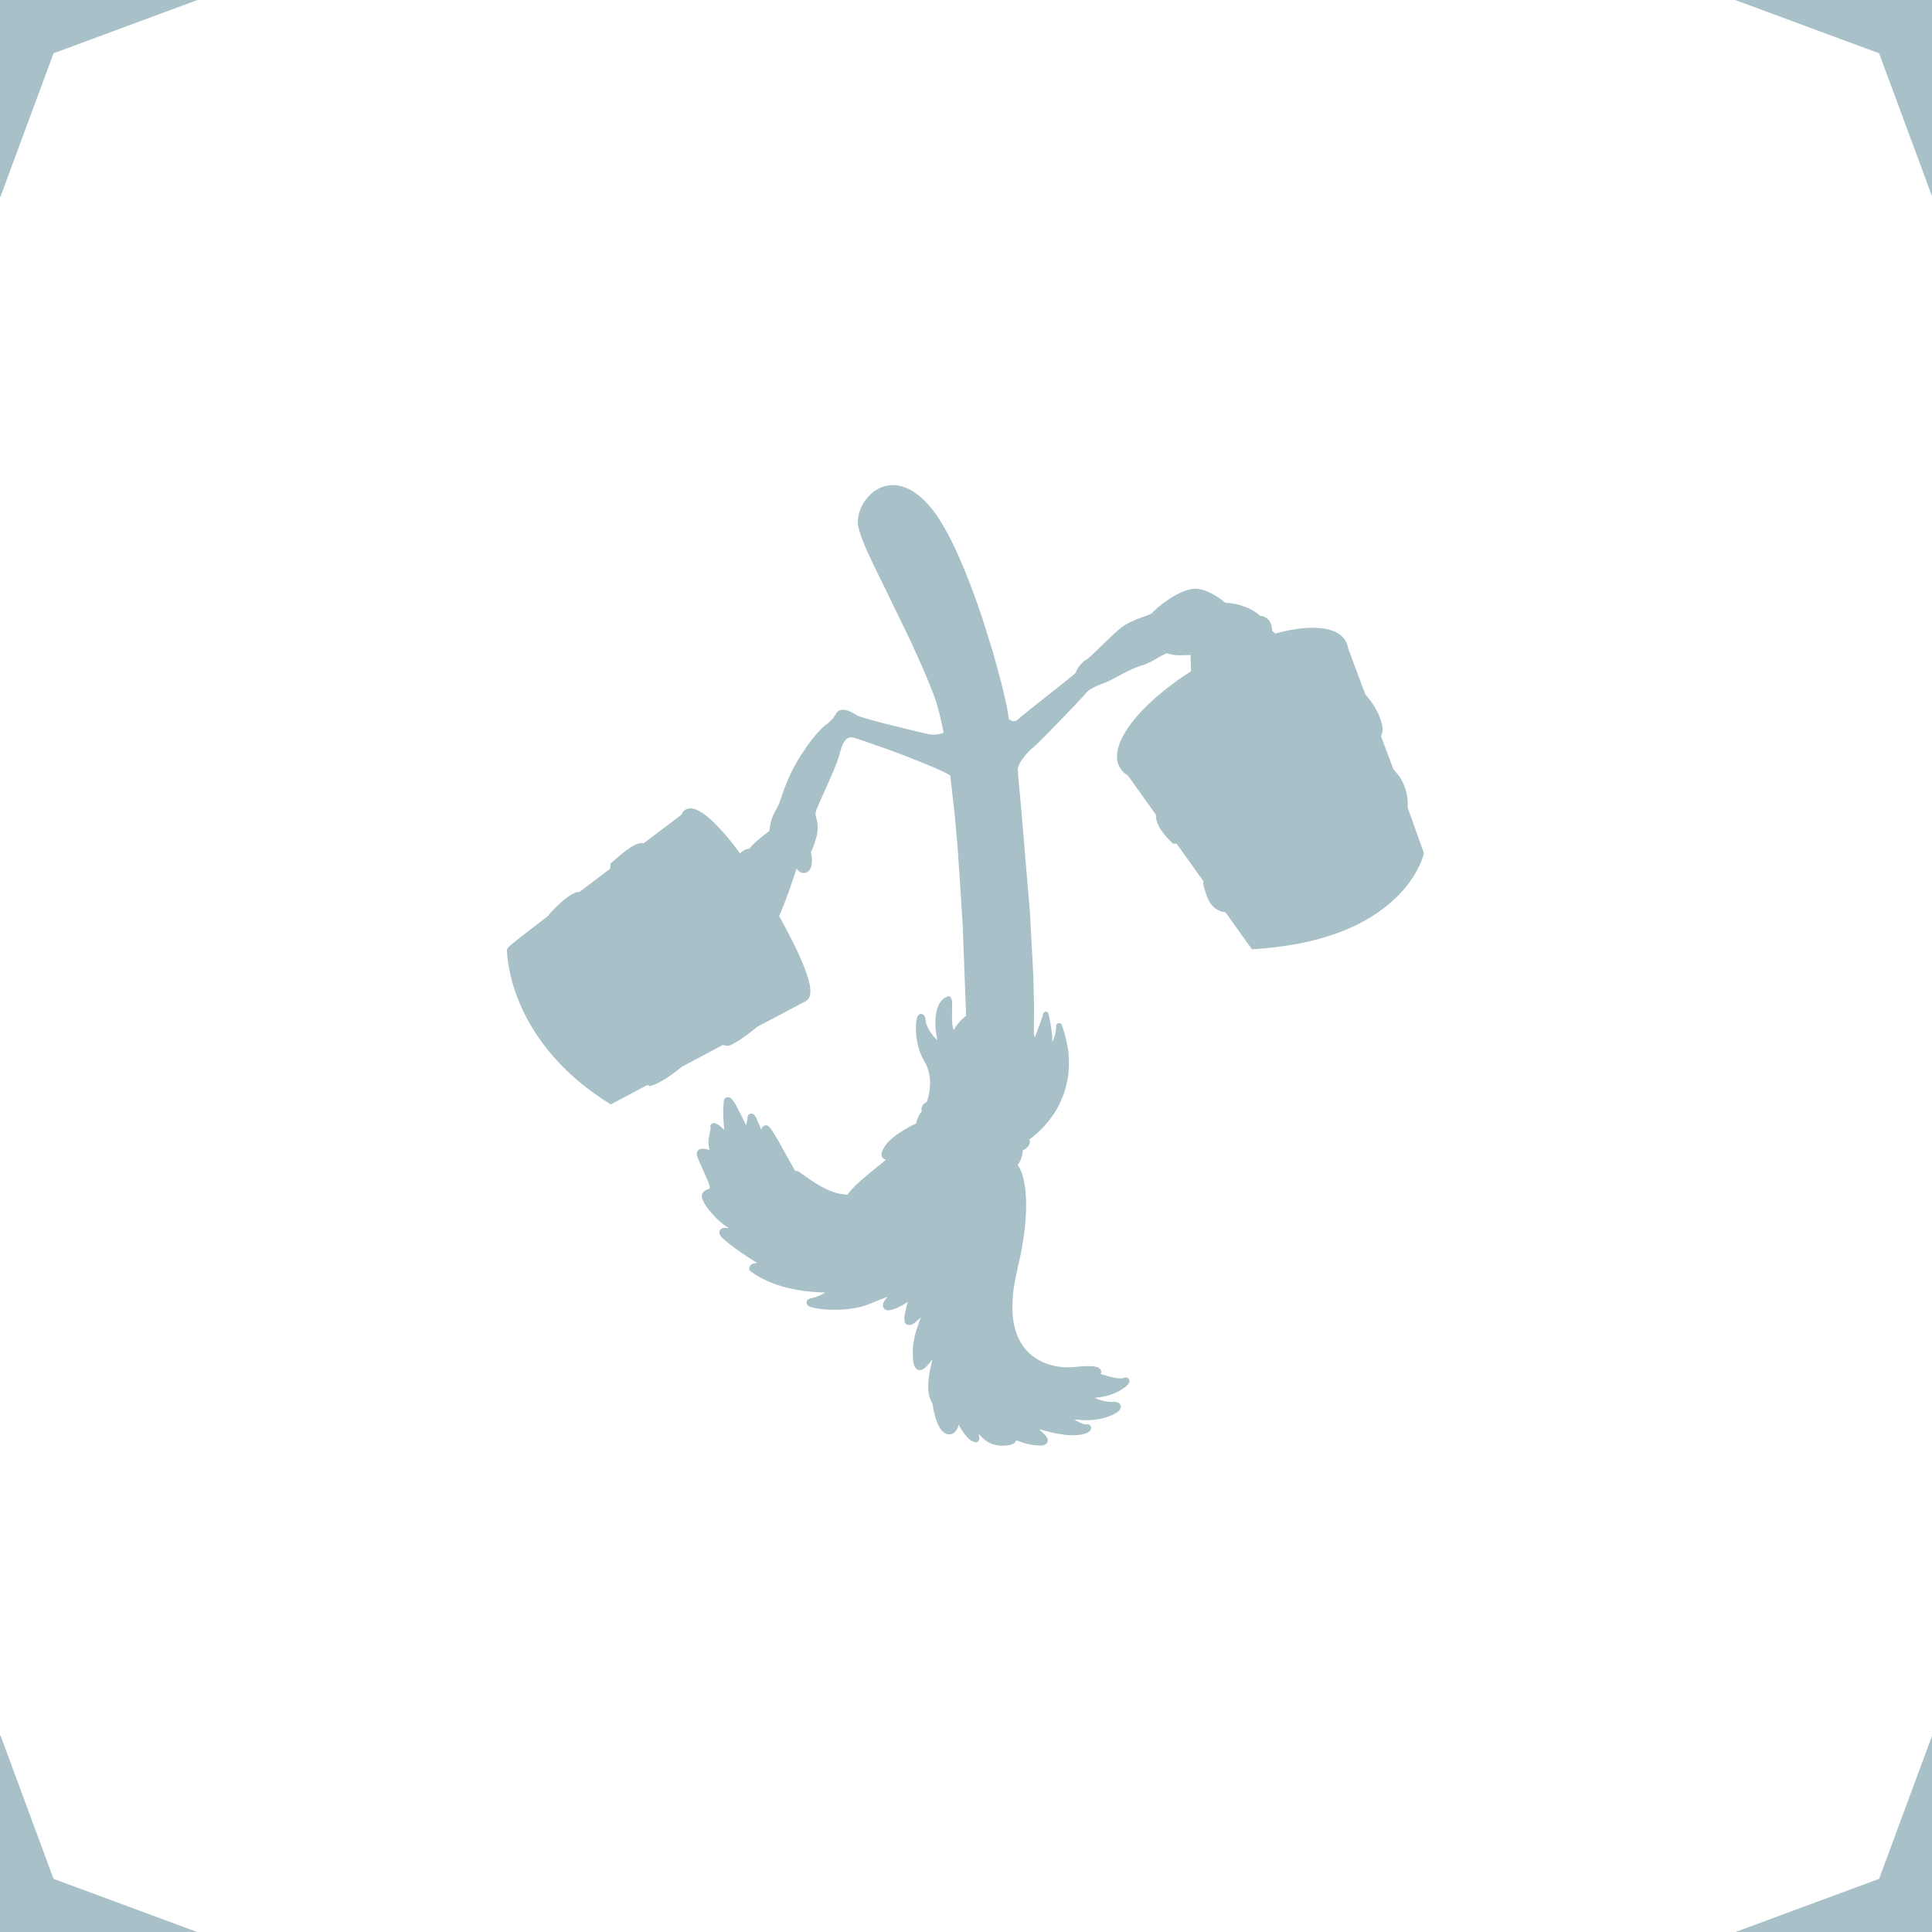 <?xml version="1.0" encoding="UTF-8" standalone="no"?>
<!DOCTYPE svg PUBLIC "-//W3C//DTD SVG 1.1//EN" "http://www.w3.org/Graphics/SVG/1.1/DTD/svg11.dtd">
<svg width="100%" height="100%" viewBox="0 0 1000 1000" version="1.1" xmlns="http://www.w3.org/2000/svg" xmlns:xlink="http://www.w3.org/1999/xlink" xml:space="preserve" xmlns:serif="http://www.serif.com/" style="fill-rule:evenodd;clip-rule:evenodd;stroke-linejoin:round;stroke-miterlimit:2;">
    <g id="broom" transform="matrix(1,0,0,1,529.344,320.75)">
        <g>
            <g transform="matrix(0.203,0,0,0.203,-389.332,-190.115)">
                <path d="M2871.61,1327.8L2864.05,1318.7L2863.7,1319.41L2831.46,1233.66L2832.01,1232.32L2832.53,1230.98L2833.01,1229.65L2833.45,1228.34L2833.85,1227.04L2834.21,1225.75L2834.53,1224.48L2834.81,1223.22L2835.05,1221.99L2835.25,1220.77L2835.41,1219.57L2835.53,1218.4L2835.6,1217.25L2835.63,1216.68L2835.64,1216.12L2835.64,1215.01L2835.62,1214.47L2835.59,1213.94L2835.38,1212L2835.12,1210.07L2834.82,1208.15L2834.49,1206.23L2834.12,1204.32L2833.71,1202.42L2833.27,1200.53L2832.79,1198.65L2831.74,1194.91L2830.58,1191.22L2829.3,1187.58L2827.93,1184L2826.46,1180.47L2824.92,1177.01L2823.31,1173.62L2821.64,1170.3L2819.92,1167.06L2818.17,1163.9L2816.38,1160.84L2814.58,1157.86L2810.96,1152.22L2807.39,1147.02L2803.96,1142.28L2800.73,1138.07L2797.79,1134.4L2795.23,1131.33L2791.53,1127.13L2747.95,1010.32L2747.47,1007.77L2746.92,1005.27L2746.61,1004.03L2746.28,1002.81L2745.93,1001.61L2745.55,1000.41L2745.14,999.224L2744.71,998.053L2744.24,996.894L2743.75,995.749L2743.23,994.616L2742.67,993.497L2742.08,992.391L2741.46,991.299L2740.84,990.223L2740.2,989.165L2739.53,988.124L2738.84,987.101L2738.13,986.096L2737.39,985.108L2736.63,984.138L2735.84,983.186L2735.03,982.251L2734.19,981.334L2733.33,980.435L2732.45,979.553L2731.54,978.688L2730.61,977.841L2729.66,977.012L2728.69,976.2L2727.69,975.405L2726.67,974.627L2725.62,973.867L2724.56,973.124L2723.47,972.399L2722.36,971.691L2721.23,971L2720.07,970.326L2718.9,969.669L2717.7,969.03L2716.48,968.407L2715.24,967.802L2712.7,966.643L2710.07,965.551L2707.36,964.528L2704.57,963.572L2701.7,962.683L2698.75,961.862L2695.72,961.107L2692.62,960.419L2689.44,959.798L2686.18,959.243L2682.85,958.755L2679.45,958.332L2675.98,957.974L2672.44,957.683L2668.83,957.456L2665.15,957.294L2657.6,957.165L2652.36,957.223L2647,957.398L2641.53,957.688L2635.95,958.094L2630.27,958.615L2624.48,959.252L2612.61,960.871L2600.37,962.95L2587.79,965.487L2574.89,968.48L2561.69,971.929L2561.27,971.445L2560.83,970.966L2559.92,970.023L2558.97,969.099L2557.99,968.194L2556.96,967.305L2555.9,966.431L2554.8,965.572L2553.66,964.724L2553.66,962.835L2553.65,961.913L2553.62,960.996L2553.58,960.085L2553.51,959.18L2553.42,958.281L2553.32,957.388L2553.2,956.502L2553.06,955.624L2552.9,954.752L2552.73,953.889L2552.54,953.033L2552.33,952.186L2552.11,951.347L2551.86,950.517L2551.61,949.696L2551.33,948.885L2551.04,948.083L2550.74,947.291L2550.42,946.51L2550.08,945.739L2549.73,944.98L2549.37,944.231L2548.99,943.494L2548.59,942.769L2548.18,942.055L2547.76,941.355L2547.33,940.666L2546.88,939.991L2546.41,939.329L2545.94,938.681L2545.45,938.047L2544.95,937.426L2544.44,936.82L2543.91,936.229L2543.38,935.653L2542.83,935.092L2542.27,934.547L2541.7,934.018L2541.12,933.505L2540.52,933.008L2539.92,932.529L2539.31,932.066L2538.68,931.621L2538.05,931.193L2537.41,930.784L2536.76,930.392L2536.1,930.02L2535.42,929.666L2534.74,929.331L2534.06,929.016L2533.36,928.721L2532.66,928.445L2531.95,928.19L2531.23,927.956L2530.5,927.742L2529.77,927.55L2529.03,927.379L2528.28,927.23L2527.52,927.103L2526.76,926.999L2526,926.917L2525.22,926.858L2524.45,926.823L2523.66,926.811L2523.31,926.811L2522.26,925.849L2521.1,924.827L2519.83,923.75L2518.45,922.623L2516.96,921.453L2515.36,920.245L2513.66,919.003L2511.84,917.735L2509.91,916.445L2507.87,915.138L2505.72,913.821L2503.46,912.498L2501.09,911.175L2498.61,909.859L2496.01,908.553L2493.31,907.264L2490.49,905.997L2487.56,904.758L2484.51,903.551L2481.36,902.384L2478.09,901.26L2474.7,900.187L2471.21,899.168L2467.6,898.21L2463.88,897.318L2460.04,896.497L2456.09,895.754L2452.02,895.093L2447.84,894.521L2443.54,894.041L2439.13,893.661L2434.61,893.386L2430.03,889.702L2425.27,886.07L2420.35,882.519L2415.29,879.082L2410.12,875.789L2404.85,872.672L2402.18,871.189L2399.5,869.762L2396.81,868.395L2394.11,867.092L2391.4,865.855L2388.69,864.69L2385.98,863.601L2383.27,862.591L2380.56,861.663L2377.87,860.823L2375.18,860.074L2372.5,859.42L2371.17,859.13L2369.85,858.864L2368.52,858.625L2367.21,858.412L2365.9,858.225L2364.59,858.065L2363.29,857.934L2362,857.83L2360.71,857.755L2359.43,857.709L2358.16,857.692L2356.9,857.706L2355.64,857.75L2354.39,857.825L2353.16,857.932L2351.93,858.071L2349.84,858.366L2347.74,858.719L2345.64,859.128L2343.53,859.591L2341.41,860.107L2339.28,860.673L2337.15,861.288L2335.02,861.95L2332.89,862.658L2330.76,863.409L2326.49,865.034L2322.24,866.813L2318.02,868.73L2313.82,870.772L2309.67,872.925L2305.56,875.173L2301.52,877.504L2297.55,879.902L2293.65,882.354L2286.14,887.362L2279.06,892.415L2272.49,897.398L2266.5,902.198L2261.18,906.703L2256.59,910.797L2252.81,914.369L2251.25,915.923L2249.92,917.304L2248.83,918.497L2248.38,919.019L2247.99,919.488L2247.95,919.541L2247.9,919.594L2247.85,919.648L2247.73,919.758L2247.61,919.87L2247.54,919.926L2247.39,920.041L2247.24,920.158L2247.07,920.277L2246.89,920.397L2246.71,920.52L2246.51,920.644L2246.08,920.898L2245.61,921.158L2245.11,921.424L2243.99,921.973L2242.76,922.542L2239.97,923.725L2233.62,926.182L2227.09,928.583L2213.89,933.377L2206.76,936.219L2199.42,939.39L2195.71,941.107L2192,942.915L2188.31,944.818L2184.63,946.82L2181,948.922L2177.43,951.128L2173.93,953.442L2172.21,954.64L2170.51,955.866L2167.53,958.175L2164.45,960.663L2158.02,966.116L2151.28,972.106L2144.34,978.514L2115.95,1005.95L2095.16,1025.92L2090.6,1030.11L2086.68,1033.57L2085.01,1034.96L2084.26,1035.56L2083.57,1036.09L2082.94,1036.55L2082.65,1036.76L2082.38,1036.94L2082.12,1037.11L2081.88,1037.25L2081.77,1037.32L2081.66,1037.38L2081.46,1037.48L2081.03,1037.67L2080.58,1037.88L2080.13,1038.11L2079.67,1038.36L2079.2,1038.63L2078.73,1038.92L2078.24,1039.23L2077.75,1039.55L2076.74,1040.26L2075.72,1041.03L2074.67,1041.87L2073.6,1042.77L2072.53,1043.72L2071.44,1044.73L2070.35,1045.78L2069.26,1046.88L2068.18,1048.01L2067.09,1049.19L2066.02,1050.39L2064.97,1051.62L2063.93,1052.88L2062.91,1054.16L2061.91,1055.45L2060.95,1056.76L2060.02,1058.07L2059.12,1059.39L2058.27,1060.71L2057.46,1062.03L2056.69,1063.34L2055.98,1064.64L2055.32,1065.92L2054.72,1067.18L2054.45,1067.81L2054.19,1068.42L2053.94,1069.03L2053.72,1069.64L2053.51,1070.23L2053.32,1070.82L2053.15,1071.4L2052.99,1071.97L2052.23,1072.71L2051.29,1073.58L2048.91,1075.68L2042.36,1081.2L2023.67,1096.34L1976.46,1133.74L1932.33,1168.89L1915.82,1182.26L1909.76,1187.3L1905.47,1191.02L1905.15,1191.34L1904.83,1191.64L1904.5,1191.93L1904.17,1192.2L1903.84,1192.46L1903.51,1192.71L1903.18,1192.95L1902.85,1193.17L1902.51,1193.38L1902.18,1193.58L1901.84,1193.77L1901.51,1193.95L1901.17,1194.12L1900.83,1194.27L1900.5,1194.42L1899.82,1194.68L1899.14,1194.9L1898.81,1195L1898.47,1195.08L1898.14,1195.16L1897.8,1195.23L1897.47,1195.29L1897.13,1195.35L1896.47,1195.43L1896.14,1195.46L1895.82,1195.48L1895.49,1195.5L1895.16,1195.51L1894.84,1195.51L1894.38,1195.47L1894.14,1195.44L1893.91,1195.41L1893.45,1195.34L1892.53,1195.14L1892.07,1195.02L1891.61,1194.88L1891.16,1194.74L1890.71,1194.58L1890.26,1194.41L1889.82,1194.23L1889.39,1194.04L1888.95,1193.85L1888.11,1193.43L1887.7,1193.21L1886.89,1192.76L1886.12,1192.29L1885.38,1191.81L1884.68,1191.33L1884.02,1190.85L1883.4,1190.38L1882.84,1189.92L1882.32,1189.49L1881.95,1185.99L1881.45,1182.09L1880.07,1173.13L1878.18,1162.69L1875.82,1150.87L1869.73,1123.49L1861.91,1091.75L1841.68,1018.25L1816.21,936.555L1801.85,894.548L1786.59,852.796L1770.56,812.066L1753.9,773.127L1745.38,754.571L1736.75,736.75L1728.02,719.762L1719.23,703.702L1710.38,688.666L1705.94,681.563L1701.49,674.752L1697.04,668.245L1692.58,662.054L1688.12,656.192L1683.66,650.669L1678.53,644.685L1673.44,639.105L1668.41,633.917L1663.43,629.107L1658.51,624.665L1656.07,622.577L1653.65,620.577L1651.25,618.662L1648.86,616.832L1646.49,615.084L1644.14,613.417L1641.8,611.829L1639.48,610.32L1637.18,608.886L1634.9,607.528L1632.64,606.243L1630.4,605.03L1628.17,603.888L1625.97,602.814L1623.79,601.807L1621.63,600.866L1619.49,599.99L1617.37,599.176L1615.27,598.423L1613.2,597.73L1611.15,597.094L1609.12,596.516L1607.11,595.992L1605.13,595.522L1603.18,595.104L1601.24,594.736L1599.34,594.417L1597.45,594.146L1595.6,593.92L1593.77,593.739L1591.96,593.6L1590.19,593.503L1588.43,593.445L1586.71,593.426L1585.02,593.443L1583.35,593.496L1581.71,593.582L1580.1,593.7L1578.52,593.848L1576.97,594.026L1575.45,594.231L1573.96,594.462L1572.5,594.717L1571.07,594.996L1569.68,595.295L1568.31,595.615L1566.98,595.952L1565.68,596.307L1563.18,597.06L1560.81,597.862L1558.58,598.701L1556.76,599.43L1554.97,600.2L1553.19,601.009L1551.44,601.857L1549.72,602.742L1548.02,603.664L1546.34,604.622L1544.69,605.616L1543.07,606.643L1541.46,607.703L1539.89,608.796L1538.34,609.92L1536.82,611.074L1535.32,612.258L1533.85,613.47L1532.4,614.71L1530.98,615.977L1529.59,617.27L1528.22,618.588L1526.88,619.929L1525.57,621.294L1524.29,622.681L1523.03,624.09L1521.8,625.519L1520.6,626.967L1519.43,628.434L1518.28,629.918L1517.17,631.419L1515.02,634.469L1512.99,637.574L1511.08,640.728L1509.29,643.923L1507.62,647.153L1506.07,650.41L1504.64,653.686L1503.34,656.975L1502.16,660.268L1501.62,661.915L1501.12,663.56L1500.64,665.203L1500.2,666.842L1499.79,668.477L1499.41,670.107L1499.07,671.731L1498.76,673.348L1498.48,674.957L1498.24,676.558L1498.03,678.149L1497.85,679.729L1497.71,681.298L1497.6,682.854L1497.53,684.397L1497.49,685.926L1497.49,687.439L1497.52,688.937L1497.6,690.367L1497.72,691.845L1497.88,693.37L1498.09,694.942L1498.34,696.561L1498.62,698.227L1499.33,701.699L1500.19,705.355L1501.22,709.195L1502.39,713.216L1503.73,717.418L1506.83,726.356L1510.5,735.997L1514.71,746.328L1519.44,757.338L1530.34,781.341L1542.98,807.909L1572.64,868.346L1632.11,990.974L1662.26,1057.83L1676.61,1091.8L1690.16,1125.83L1692,1130.69L1693.82,1135.75L1697.36,1146.46L1700.78,1157.9L1704.09,1170.04L1707.3,1182.85L1710.39,1196.27L1716.26,1224.8L1714.75,1225.39L1713.04,1226L1711.15,1226.61L1709.09,1227.2L1706.85,1227.77L1705.66,1228.03L1704.44,1228.28L1703.18,1228.52L1701.88,1228.74L1700.54,1228.94L1699.16,1229.11L1697.75,1229.27L1696.3,1229.4L1694.82,1229.5L1693.3,1229.57L1691.75,1229.61L1690.16,1229.62L1688.54,1229.59L1686.89,1229.52L1685.22,1229.41L1683.51,1229.27L1681.77,1229.08L1680.01,1228.84L1678.21,1228.56L1676.39,1228.22L1674.55,1227.84L1672.68,1227.4L1653.66,1222.91L1563.56,1200.77L1518.91,1188.6L1510.36,1185.99L1503.34,1183.66L1500.47,1182.62L1499.21,1182.13L1498.07,1181.66L1497.06,1181.22L1496.17,1180.8L1495.78,1180.6L1495.42,1180.41L1495.1,1180.22L1494.94,1180.13L1494.8,1180.04L1491.83,1178.19L1488.97,1176.49L1486.21,1174.94L1483.56,1173.54L1481.01,1172.27L1478.55,1171.14L1476.19,1170.13L1473.93,1169.25L1472.84,1168.86L1471.76,1168.5L1470.71,1168.16L1469.69,1167.86L1468.68,1167.58L1467.7,1167.33L1466.74,1167.11L1465.8,1166.91L1464.88,1166.74L1463.98,1166.59L1463.11,1166.47L1462.25,1166.38L1461.41,1166.3L1460.6,1166.25L1459.81,1166.23L1459.03,1166.22L1458.28,1166.24L1457.54,1166.27L1456.82,1166.33L1456.12,1166.41L1455.44,1166.51L1454.78,1166.62L1454.14,1166.75L1453.51,1166.9L1452.9,1167.07L1452.31,1167.26L1451.74,1167.46L1451.18,1167.67L1450.64,1167.9L1450.11,1168.15L1449.6,1168.41L1449.11,1168.68L1448.63,1168.96L1448.17,1169.26L1447.73,1169.57L1447.29,1169.89L1446.88,1170.22L1446.48,1170.56L1446.09,1170.9L1445.71,1171.26L1445.35,1171.63L1445,1172L1444.67,1172.38L1444.35,1172.77L1444.04,1173.16L1443.74,1173.56L1443.46,1173.96L1443.19,1174.37L1439.76,1179.68L1438.08,1182.35L1437.22,1183.66L1436.31,1184.99L1435.33,1186.33L1434.28,1187.7L1433.12,1189.11L1431.85,1190.57L1430.44,1192.09L1428.87,1193.68L1427.12,1195.37L1425.18,1197.14L1423.03,1199.03L1420.63,1201.03L1415.08,1205.43L1413.92,1206.32L1412.74,1207.27L1411.52,1208.28L1410.28,1209.35L1407.7,1211.67L1405.03,1214.21L1402.27,1216.98L1399.42,1219.96L1393.49,1226.5L1387.32,1233.77L1380.97,1241.67L1374.5,1250.14L1367.98,1259.1L1361.48,1268.46L1355.05,1278.16L1348.77,1288.11L1342.7,1298.23L1336.89,1308.45L1331.43,1318.68L1326.37,1328.86L1321.77,1338.9L1314.13,1357.28L1308.53,1371.94L1301.22,1392.76L1298.79,1400.21L1297.6,1403.51L1296.98,1405.1L1296.33,1406.66L1295.66,1408.22L1294.94,1409.79L1294.18,1411.37L1293.36,1412.99L1291.54,1416.37L1289.41,1420.04L1287.79,1422.81L1286.21,1425.72L1284.68,1428.75L1283.21,1431.9L1281.79,1435.16L1280.44,1438.51L1279.17,1441.95L1277.97,1445.48L1276.85,1449.07L1275.83,1452.73L1274.9,1456.43L1274.08,1460.18L1273.36,1463.97L1272.76,1467.78L1272.28,1471.6L1271.93,1475.43L1262.44,1482.45L1256.12,1487.36L1249.13,1493.03L1241.77,1499.32L1234.33,1506.09L1230.66,1509.62L1227.08,1513.22L1223.62,1516.87L1220.32,1520.55L1219.25,1520.7L1218.19,1520.87L1217.13,1521.08L1216.07,1521.32L1215.01,1521.59L1213.96,1521.89L1212.9,1522.23L1211.86,1522.6L1210.81,1523.02L1209.77,1523.47L1208.74,1523.96L1207.71,1524.49L1206.69,1525.06L1205.67,1525.68L1204.66,1526.34L1203.66,1527.05L1202.3,1528.03L1200.97,1529.06L1199.67,1530.12L1198.4,1531.22L1197.16,1532.36L1182.83,1513.32L1174.67,1502.96L1165.98,1492.32L1156.87,1481.62L1147.44,1471.07L1137.8,1460.89L1132.93,1456L1128.04,1451.28L1123.15,1446.76L1118.28,1442.46L1113.42,1438.42L1108.61,1434.66L1106.22,1432.89L1103.84,1431.19L1101.48,1429.59L1099.14,1428.07L1096.81,1426.63L1094.51,1425.29L1092.23,1424.05L1089.97,1422.91L1087.74,1421.87L1086.63,1421.39L1085.53,1420.93L1084.44,1420.51L1083.35,1420.11L1082.28,1419.74L1081.21,1419.39L1080.14,1419.08L1079.09,1418.8L1078.05,1418.55L1077.01,1418.32L1075.98,1418.13L1074.96,1417.97L1073.95,1417.84L1072.95,1417.74L1071.96,1417.68L1070.98,1417.64L1070.01,1417.64L1069.05,1417.68L1068.57,1417.71L1067.63,1417.79L1066.69,1417.91L1065.77,1418.07L1065.31,1418.16L1064.86,1418.26L1064.4,1418.37L1063.95,1418.49L1063.51,1418.61L1063.07,1418.75L1062.62,1418.9L1062.19,1419.05L1061.75,1419.21L1060.89,1419.57L1060.47,1419.76L1060.04,1419.96L1059.62,1420.17L1058.8,1420.63L1058.39,1420.87L1057.92,1421.16L1057.47,1421.45L1057.03,1421.76L1056.6,1422.07L1056.17,1422.39L1055.75,1422.71L1055.34,1423.04L1054.94,1423.38L1054.16,1424.08L1053.79,1424.44L1053.42,1424.81L1053.05,1425.19L1052.35,1425.97L1052.01,1426.37L1051.67,1426.78L1051.35,1427.2L1051.03,1427.63L1050.71,1428.07L1050.4,1428.52L1050.1,1428.98L1049.81,1429.44L1049.23,1430.4L1048.95,1430.9L1048.42,1431.92L1047.9,1432.99L1047.4,1434.09L951.024,1506.97L946.063,1506.26L945.875,1506.23L945.685,1506.2L945.493,1506.18L945.299,1506.16L944.904,1506.13L944.502,1506.12L943.672,1506.12L943.246,1506.14L942.812,1506.18L942.37,1506.22L941.921,1506.28L941.465,1506.35L941.002,1506.43L940.531,1506.52L940.054,1506.62L939.569,1506.73L939.078,1506.86L938.076,1507.14L937.049,1507.46L935.997,1507.82L934.921,1508.23L933.823,1508.67L932.702,1509.15L931.561,1509.66L930.4,1510.21L928.023,1511.42L925.576,1512.75L923.069,1514.2L920.508,1515.76L917.9,1517.42L915.255,1519.18L909.877,1522.93L904.434,1526.94L898.986,1531.14L888.313,1539.83L878.334,1548.42L869.528,1556.34L866.929,1558.58L866.575,1562.01L866.458,1564.28L866.42,1566.56L866.458,1568.83L866.575,1571.1L788.031,1630.63L784.606,1630.98L784.044,1631.04L783.475,1631.1L782.901,1631.19L782.32,1631.29L781.733,1631.4L781.141,1631.53L780.544,1631.67L779.94,1631.83L779.332,1632L778.719,1632.18L777.477,1632.59L776.217,1633.05L774.939,1633.56L773.645,1634.12L772.336,1634.73L771.013,1635.38L769.677,1636.08L768.33,1636.82L766.972,1637.6L764.229,1639.26L761.458,1641.07L758.668,1642.99L755.869,1645.02L753.069,1647.15L747.508,1651.62L742.057,1656.29L736.792,1661.04L731.787,1665.75L722.853,1674.6L711.378,1686.73L709.488,1688.98L709.488,1690.51L647.897,1737.9L628.962,1752.78L616.27,1763.12L611.874,1766.89L610.096,1768.49L608.571,1769.9L607.28,1771.16L606.204,1772.27L605.74,1772.78L605.323,1773.25L604.949,1773.7L604.617,1774.12L604.324,1774.52L604.192,1774.71L604.068,1774.89L603.953,1775.07L603.846,1775.25L603.747,1775.42L603.655,1775.58L603.571,1775.75L603.494,1775.9L603.423,1776.06L603.359,1776.21L603.301,1776.35L603.249,1776.5L603.202,1776.64L603.161,1776.78L603.124,1776.91L603.092,1777.05L603.064,1777.18L603.041,1777.31L603.02,1777.44L603.004,1777.57L602.99,1777.7L602.979,1777.83L602.964,1778.08L602.956,1778.34L602.953,1778.86L602.964,1779.89L603.027,1782.12L603.186,1785.5L603.482,1789.97L603.961,1795.48L604.666,1801.98L605.639,1809.42L606.924,1817.76L608.565,1826.94L610.606,1836.9L613.089,1847.61L616.057,1859L619.556,1871.03L623.627,1883.64L628.314,1896.8L633.661,1910.43L639.546,1924.16L646.299,1938.56L650.018,1945.99L653.975,1953.55L658.177,1961.25L662.632,1969.06L667.345,1976.99L672.325,1985.03L677.578,1993.15L683.111,2001.37L688.932,2009.65L695.047,2018.01L701.464,2026.43L708.189,2034.89L715.23,2043.4L722.593,2051.94L730.286,2060.5L738.316,2069.07L746.689,2077.65L755.414,2086.23L764.496,2094.79L773.943,2103.33L783.762,2111.84L793.96,2120.31L804.545,2128.74L815.522,2137.1L826.9,2145.4L838.684,2153.62L850.884,2161.76L863.504,2169.8L867.638,2172.4L961.654,2122.68L963.219,2123.58L963.366,2123.67L963.435,2123.71L963.499,2123.76L963.559,2123.8L963.615,2123.84L963.666,2123.88L963.69,2123.9L963.713,2123.92L963.735,2123.94L963.755,2123.96L963.774,2123.98L963.792,2124L963.816,2124.03L963.844,2124.07L963.85,2124.07L963.855,2124.08L963.861,2124.09L963.866,2124.1L963.87,2124.11L963.875,2124.12L963.879,2124.13L963.884,2124.14L963.888,2124.15L963.892,2124.17L963.895,2124.18L963.898,2124.21L966.969,2126.1L970.394,2124.92L973.501,2123.89L976.639,2122.74L979.8,2121.47L982.978,2120.09L986.164,2118.61L989.352,2117.05L992.535,2115.41L995.704,2113.7L1001.98,2110.11L1008.11,2106.35L1014.04,2102.51L1019.72,2098.66L1030.08,2091.21L1038.71,2084.61L1048.94,2076.38L1153.94,2020.63L1154.71,2020.91L1155.48,2021.17L1156.24,2021.41L1156.99,2021.63L1157.73,2021.83L1158.47,2022.02L1159.2,2022.18L1159.92,2022.33L1160.63,2022.46L1161.33,2022.57L1162.01,2022.66L1162.69,2022.74L1163.36,2022.8L1164.01,2022.84L1164.65,2022.87L1165.83,2022.87L1166.38,2022.85L1166.93,2022.82L1167.49,2022.76L1168.04,2022.69L1168.58,2022.6L1169.12,2022.49L1169.66,2022.37L1170.2,2022.22L1170.73,2022.06L1171.25,2021.89L1171.77,2021.69L1174.35,2020.53L1176.98,2019.27L1179.63,2017.92L1182.32,2016.49L1187.75,2013.39L1193.21,2010.06L1198.65,2006.56L1204,2002.94L1214.23,1995.62L1223.47,1988.62L1231.27,1982.46L1240.75,1974.68L1364.76,1909.13L1365.12,1909.13L1365.49,1908.91L1365.85,1908.68L1366.21,1908.44L1366.56,1908.2L1366.91,1907.95L1367.25,1907.7L1367.58,1907.44L1367.91,1907.17L1368.23,1906.9L1368.55,1906.62L1368.86,1906.34L1369.16,1906.05L1369.46,1905.75L1369.75,1905.45L1370.31,1904.83L1370.59,1904.51L1371.11,1903.85L1371.37,1903.51L1371.61,1903.17L1371.86,1902.82L1372.32,1902.1L1372.55,1901.73L1372.76,1901.36L1372.98,1900.97L1373.18,1900.59L1373.38,1900.19L1373.76,1899.39L1373.94,1898.98L1374.12,1898.56L1374.29,1898.13L1374.61,1897.26L1374.9,1896.37L1375.17,1895.45L1375.42,1894.51L1375.64,1893.54L1375.84,1892.54L1376.01,1891.52L1376.16,1890.48L1376.29,1889.4L1376.39,1888.31L1376.46,1887.18L1376.52,1886.03L1376.55,1884.86L1376.55,1883.65L1376.53,1882.43L1376.49,1881.17L1376.42,1879.89L1376.21,1877.25L1375.91,1874.5L1375.51,1871.64L1375.01,1868.68L1374.41,1865.6L1373.73,1862.42L1372.94,1859.12L1372.06,1855.72L1371.09,1852.2L1368.85,1844.83L1366.23,1836.99L1363.23,1828.7L1357.95,1815.22L1351.79,1800.66L1344.76,1785.04L1336.86,1768.41L1318.52,1732.17L1296.85,1692.16L1303.86,1675.69L1310.58,1658.91L1322.91,1625.79L1333.31,1595.5L1341.26,1570.75L1341.82,1571.62L1342.41,1572.47L1343.02,1573.3L1343.66,1574.12L1344.33,1574.91L1345.03,1575.67L1345.75,1576.42L1346.15,1576.83L1346.56,1577.22L1346.99,1577.61L1347.43,1577.97L1347.88,1578.33L1348.35,1578.66L1348.56,1578.8L1348.77,1578.93L1349.16,1579.21L1349.88,1579.74L1350.42,1580.1L1350.51,1580.15L1350.61,1580.21L1350.7,1580.26L1350.8,1580.31L1350.89,1580.35L1351,1580.4L1351.2,1580.48L1351.31,1580.52L1351.42,1580.55L1351.53,1580.59L1351.64,1580.62L1351.86,1580.7L1352.08,1580.79L1352.3,1580.89L1353.22,1581.32L1353.72,1581.54L1353.99,1581.64L1354.27,1581.75L1354.57,1581.84L1354.72,1581.89L1354.88,1581.93L1355.04,1581.98L1355.21,1582.02L1355.38,1582.05L1355.55,1582.09L1355.68,1582.09L1355.75,1582.1L1355.82,1582.1L1356.1,1582.14L1356.24,1582.17L1356.39,1582.2L1356.96,1582.33L1357.1,1582.36L1357.25,1582.39L1357.39,1582.41L1357.45,1582.42L1357.52,1582.43L1357.59,1582.43L1357.66,1582.44L1360.75,1582.44L1361.15,1582.43L1361.43,1582.42L1361.58,1582.41L1361.74,1582.4L1361.9,1582.38L1362.06,1582.35L1362.23,1582.33L1362.63,1582.23L1362.71,1582.2L1362.78,1582.18L1362.85,1582.15L1362.89,1582.13L1362.92,1582.12L1362.96,1582.1L1362.99,1582.09L1363.76,1581.9L1364.53,1581.69L1365.28,1581.45L1366.03,1581.19L1366.77,1580.91L1367.61,1580.45L1368.44,1579.98L1369.26,1579.48L1370.05,1578.97L1370.43,1578.71L1370.81,1578.44L1371.17,1578.17L1371.52,1577.9L1371.86,1577.62L1372.19,1577.34L1372.5,1577.06L1372.8,1576.77L1373.11,1576.45L1373.41,1576.12L1373.7,1575.8L1374.24,1575.14L1374.49,1574.81L1374.73,1574.48L1374.96,1574.15L1375.18,1573.81L1375.39,1573.48L1375.59,1573.14L1375.78,1572.81L1375.97,1572.47L1376.14,1572.13L1376.47,1571.46L1376.77,1570.78L1377.06,1570.11L1377.32,1569.43L1377.56,1568.77L1378.46,1566.14L1378.8,1564.87L1379.09,1563.63L1379.34,1562.41L1379.56,1561.21L1379.74,1560.04L1379.89,1558.89L1380.02,1557.76L1380.12,1556.65L1380.26,1554.48L1380.33,1552.37L1380.35,1548.31L1380.3,1545.89L1380.16,1543.47L1379.94,1541.07L1379.64,1538.66L1379.27,1536.27L1378.82,1533.9L1378.56,1532.69L1378.44,1532.06L1378.33,1531.42L1378.24,1530.78L1378.17,1530.14L1378.14,1529.83L1378.13,1529.53L1378.11,1529.23L1378.11,1528.94L1378.14,1528.83L1378.18,1528.71L1378.27,1528.48L1378.36,1528.24L1378.46,1528L1378.7,1527.47L1378.97,1526.9L1380.35,1523.98L1382.35,1519.42L1384.22,1514.81L1385.95,1510.14L1387.56,1505.43L1389.62,1498.86L1390.67,1495.33L1391.69,1491.63L1392.65,1487.73L1393.09,1485.7L1393.51,1483.62L1393.88,1481.49L1394.22,1479.29L1394.52,1477.04L1394.88,1473.56L1394.97,1472.36L1395.03,1471.14L1395.07,1469.9L1395.12,1464.8L1395.1,1463.62L1395.06,1462.38L1394.9,1459.8L1394.41,1454.53L1394.33,1453.88L1394.24,1453.23L1394.13,1452.57L1394.01,1451.9L1393.73,1450.56L1393.42,1449.21L1392.16,1443.9L1392.02,1443.26L1391.87,1442.63L1391.52,1441.39L1390.78,1439L1390.44,1437.83L1390.3,1437.26L1390.17,1436.69L1390.12,1436.41L1390.07,1436.12L1389.99,1435.56L1389.96,1435.28L1389.94,1435L1389.93,1434.73L1389.92,1434.45L1389.86,1433.95L1389.82,1433.43L1389.8,1432.91L1389.79,1432.39L1389.8,1431.85L1389.82,1431.31L1389.86,1430.76L1389.91,1430.2L1389.97,1429.63L1390.05,1429.06L1390.15,1428.49L1390.25,1427.9L1390.37,1427.31L1390.5,1426.72L1390.79,1425.52L1391.13,1424.3L1391.51,1423.06L1391.92,1421.81L1392.36,1420.55L1393.34,1418L1394.41,1415.43L1403.86,1393.46L1425.12,1346.1L1436.01,1320.69L1441.33,1307.59L1446.38,1294.13L1448.71,1287.14L1450.87,1280.08L1452.76,1272.87L1453.01,1272.03L1453.25,1271.19L1453.7,1269.49L1454.15,1267.78L1454.65,1266.02L1455.68,1262.87L1456.25,1261.3L1456.84,1259.74L1457.47,1258.19L1458.12,1256.65L1458.81,1255.14L1459.53,1253.65L1460.29,1252.19L1461.07,1250.77L1461.89,1249.39L1462.73,1248.05L1463.17,1247.4L1463.62,1246.76L1464.07,1246.14L1464.53,1245.53L1465,1244.93L1465.48,1244.35L1465.96,1243.78L1466.46,1243.23L1466.88,1242.74L1467.32,1242.26L1467.78,1241.8L1468.26,1241.35L1468.74,1240.92L1469.25,1240.51L1469.76,1240.11L1470.29,1239.73L1470.84,1239.37L1471.39,1239.03L1471.96,1238.71L1472.53,1238.41L1473.12,1238.13L1473.71,1237.87L1474.32,1237.62L1474.93,1237.4L1475.55,1237.2L1476.76,1236.94L1477.39,1236.83L1478.03,1236.72L1478.67,1236.63L1479.31,1236.56L1479.62,1236.53L1479.92,1236.51L1480.22,1236.5L1481.12,1236.5L1481.63,1236.53L1481.81,1236.54L1481.99,1236.56L1482.16,1236.58L1482.34,1236.61L1482.42,1236.63L1482.51,1236.65L1482.59,1236.66L1482.67,1236.69L1482.75,1236.71L1482.82,1236.73L1482.9,1236.76L1482.97,1236.79L1483.01,1236.8L1483.04,1236.82L1483.08,1236.83L1483.11,1236.85L1484.53,1236.85L1486.42,1237.2L1493.06,1239.19L1499.65,1241.34L1512.87,1245.83L1565.2,1264.02L1613.78,1281.89L1656.97,1298.98L1693.05,1313.95L1707.89,1320.6L1714.41,1323.69L1720.28,1326.61L1723.57,1328.28L1726.81,1330.04L1730.01,1331.88L1733.15,1333.82L1743.9,1427.32L1752.63,1524.61L1764.83,1713.28L1773.66,1946.22L1770.83,1948.59L1767.99,1951.05L1762.32,1956.14L1759.42,1959.13L1756.62,1962.22L1753.93,1965.4L1751.34,1968.66L1750.02,1970.31L1748.75,1972.01L1747.54,1973.74L1746.38,1975.51L1746.11,1975.95L1745.83,1976.38L1745.26,1977.27L1744.97,1977.73L1744.68,1978.22L1744.54,1978.47L1744.4,1978.74L1744.27,1979.01L1744.13,1979.29L1742.24,1982.72L1742.24,1982.73L1742.18,1982.79L1742.17,1982.79L1742.16,1982.8L1742.14,1982.8L1742.13,1982.81L1742.1,1982.81L1742.09,1982.8L1742.08,1982.8L1742.07,1982.79L1742.06,1982.79L1742.04,1982.78L1742.03,1982.78L1742,1982.75L1741.98,1982.74L1741.97,1982.72L1741.93,1982.68L1741.92,1982.66L1741.9,1982.65L1741.87,1982.59L1741.84,1982.55L1741.78,1982.45L1741.75,1982.39L1741.72,1982.34L1741.66,1982.21L1741.6,1982.07L1741.53,1981.91L1741.47,1981.75L1741.4,1981.57L1741.26,1981.16L1741.11,1980.71L1740.81,1979.66L1740.5,1978.43L1740.18,1977.05L1739.86,1975.52L1739.54,1973.86L1739.24,1972.09L1738.95,1970.23L1738.69,1968.29L1738.46,1966.28L1738.27,1964.24L1738.11,1962.16L1737.79,1955.68L1737.64,1949.46L1737.68,1937.88L1738.05,1918.45L1737.97,1914.43L1737.87,1912.56L1737.73,1910.78L1737.64,1909.92L1737.55,1909.09L1737.43,1908.28L1737.31,1907.49L1737.16,1906.73L1737.01,1905.99L1736.84,1905.27L1736.65,1904.58L1736.44,1903.91L1736.22,1903.27L1736.1,1902.96L1735.98,1902.66L1735.72,1902.06L1735.44,1901.5L1735.29,1901.22L1735.14,1900.96L1734.98,1900.69L1734.82,1900.44L1734.65,1900.19L1734.48,1899.95L1734.3,1899.71L1734.12,1899.48L1733.93,1899.26L1733.53,1898.84L1733.32,1898.63L1733.11,1898.44L1732.89,1898.25L1732.66,1898.06L1732.43,1897.89L1731.95,1897.55L1731.7,1897.4L1731.44,1897.25L1731.18,1897.11L1730.91,1896.97L1730.8,1896.91L1730.69,1896.87L1730.59,1896.82L1730.49,1896.78L1730.38,1896.74L1730.28,1896.7L1730.17,1896.67L1730.06,1896.65L1729.96,1896.62L1729.85,1896.6L1729.75,1896.58L1729.64,1896.57L1729.54,1896.56L1729.43,1896.55L1729.33,1896.54L1729.02,1896.54L1728.91,1896.55L1728.81,1896.55L1728.7,1896.56L1728.6,1896.57L1728.5,1896.59L1728.39,1896.61L1728.29,1896.62L1728.19,1896.64L1728.08,1896.67L1727.98,1896.69L1727.77,1896.75L1727.57,1896.81L1727.36,1896.87L1727.16,1896.94L1726.76,1897.1L1726.35,1897.27L1725.96,1897.45L1725.17,1897.81L1724.79,1897.99L1724.41,1898.15L1724.12,1898.22L1723.83,1898.3L1723.55,1898.39L1723.26,1898.5L1722.97,1898.6L1722.69,1898.72L1722.12,1898.96L1721.56,1899.22L1721.01,1899.5L1719.92,1900.04L1719.39,1900.37L1718.87,1900.72L1717.84,1901.43L1716.83,1902.17L1715.85,1902.96L1714.9,1903.77L1713.97,1904.62L1713.06,1905.5L1712.18,1906.41L1711.33,1907.35L1710.5,1908.33L1709.69,1909.33L1708.91,1910.37L1708.15,1911.43L1707.41,1912.52L1706.7,1913.64L1706.01,1914.78L1705.35,1915.95L1704.7,1917.15L1704.08,1918.37L1703.49,1919.62L1702.91,1920.89L1702.36,1922.19L1701.83,1923.51L1701.32,1924.85L1700.84,1926.21L1700.37,1927.59L1699.93,1928.99L1699.5,1930.42L1698.72,1933.32L1698.03,1936.3L1697.41,1939.34L1696.88,1942.45L1696.42,1945.62L1696.04,1948.84L1695.74,1952.11L1695.52,1955.42L1695.37,1958.77L1695.29,1962.16L1695.28,1965.57L1695.35,1969.02L1695.48,1972.48L1695.68,1975.95L1695.94,1979.44L1696.28,1982.93L1696.67,1986.43L1697.13,1989.92L1698.12,1997.35L1698.67,2001.03L1699,2002.86L1699.37,2004.68L1699.49,2005.12L1699.54,2005.34L1699.66,2006L1699.72,2006.44L1699.87,2007.39L1699.96,2007.91L1700.02,2008.18L1700.08,2008.47L1698.03,2006.5L1696.02,2004.48L1694.04,2002.39L1692.1,2000.26L1690.2,1998.07L1688.36,1995.83L1686.58,1993.56L1684.86,1991.25L1683.2,1988.91L1681.62,1986.55L1680.12,1984.16L1678.7,1981.76L1677.37,1979.34L1676.14,1976.92L1675.01,1974.5L1674.48,1973.29L1673.98,1972.09L1673.49,1970.99L1673.04,1969.88L1672.63,1968.76L1672.25,1967.63L1671.91,1966.48L1671.6,1965.33L1671.33,1964.16L1671.1,1962.99L1670.91,1961.81L1670.55,1959.57L1670.2,1956.14L1670.2,1956.03L1670.19,1955.92L1670.18,1955.7L1670.16,1955.49L1670.14,1955.27L1670.1,1955.05L1670.07,1954.83L1669.98,1954.38L1669.49,1952.36L1669.26,1951.27L1669.2,1951.01L1669.14,1950.74L1669.07,1950.47L1668.99,1950.19L1668.94,1950.05L1668.89,1949.9L1668.84,1949.76L1668.78,1949.6L1668.71,1949.45L1668.65,1949.29L1668.57,1949.13L1668.49,1948.96L1668.31,1948.61L1668.11,1948.23L1667.87,1947.83L1667.6,1947.4L1667.53,1947.33L1667.52,1947.3L1667.5,1947.28L1667.47,1947.23L1667.43,1947.18L1667.4,1947.12L1667.33,1947L1667.01,1946.41L1666.92,1946.25L1666.82,1946.09L1666.71,1945.92L1666.66,1945.84L1666.42,1945.52L1666.35,1945.44L1666.21,1945.3L1666.18,1945.26L1666.14,1945.23L1666.1,1945.19L1666.06,1945.16L1665.51,1944.61L1665.23,1944.34L1664.94,1944.08L1664.8,1943.95L1664.65,1943.84L1664.51,1943.72L1664.37,1943.61L1664.23,1943.51L1664.16,1943.47L1664.09,1943.42L1663.95,1943.34L1663.89,1943.3L1663.82,1943.27L1662.66,1942.73L1662.07,1942.47L1661.47,1942.23L1660.85,1942.03L1660.7,1941.99L1660.22,1941.87L1660.05,1941.84L1659.89,1941.81L1659.38,1941.75L1659.21,1941.74L1659.03,1941.74L1658.86,1941.73L1658.68,1941.73L1658.5,1941.74L1658.33,1941.75L1658.15,1941.76L1657.98,1941.78L1657.8,1941.8L1657.63,1941.82L1657.12,1941.91L1656.8,1941.98L1656.48,1942.06L1656.17,1942.15L1655.88,1942.24L1655.6,1942.33L1655.34,1942.43L1654.88,1942.63L1654.78,1942.68L1654.6,1942.78L1654.52,1942.82L1654.44,1942.87L1654.37,1942.91L1654.23,1942.98L1653.97,1943.12L1653.85,1943.18L1653.73,1943.25L1653.62,1943.32L1653.42,1943.46L1653.33,1943.53L1653.24,1943.59L1653,1943.8L1652.93,1943.86L1652.87,1943.93L1652.75,1944.05L1652.69,1944.12L1652.59,1944.24L1652.49,1944.35L1652.41,1944.46L1652.26,1944.65L1652.23,1944.69L1652.19,1944.73L1652.16,1944.77L1651.64,1945.29L1651.44,1945.51L1651.35,1945.61L1651.27,1945.7L1651.2,1945.8L1651.16,1945.84L1651.13,1945.88L1651.1,1945.93L1651.08,1945.97L1651.05,1946.01L1650.99,1946.13L1650.99,1946.14L1650.97,1946.18L1650.97,1946.2L1650.96,1946.22L1650.96,1946.24L1650.95,1946.25L1650.95,1946.31L1650.94,1946.32L1650.94,1946.34L1650.88,1946.4L1650.85,1946.44L1650.83,1946.47L1650.8,1946.51L1650.76,1946.57L1650.73,1946.61L1650.69,1946.67L1650.68,1946.71L1650.66,1946.74L1650.62,1946.81L1650.59,1946.88L1650.52,1947.03L1650.49,1947.11L1650.45,1947.19L1650.4,1947.27L1650.38,1947.31L1650.35,1947.35L1650.33,1947.39L1650.3,1947.43L1650.27,1947.48L1650.24,1947.52L1649.83,1948.31L1649.49,1949.03L1649.35,1949.36L1649.21,1949.67L1649.09,1949.97L1648.98,1950.27L1648.88,1950.55L1648.79,1950.83L1648.7,1951.1L1648.62,1951.37L1648.48,1951.92L1648.35,1952.48L1647.89,1954.27L1647.48,1956.06L1647.12,1957.87L1646.81,1959.68L1646.58,1961.36L1646.39,1963.01L1646.13,1966.26L1645.91,1969.43L1645.79,1971L1645.63,1972.56L1645.6,1978.64L1645.77,1984.65L1646.12,1990.59L1646.63,1996.46L1647.31,2002.26L1648.12,2007.99L1649.06,2013.64L1650.12,2019.21L1651.48,2024.58L1652.98,2029.86L1654.63,2035.04L1656.44,2040.13L1658.4,2045.12L1659.44,2047.57L1660.52,2049.99L1661.63,2052.38L1662.79,2054.74L1664,2057.07L1665.24,2059.37L1666.77,2061.61L1667.13,2062.32L1667.13,2062.68L1667.48,2063.03L1667.62,2063.31L1667.75,2063.59L1668.03,2064.11L1669.17,2066.09L1669.45,2066.61L1669.59,2066.88L1669.72,2067.16L1669.86,2067.45L1670,2067.72L1670.13,2067.98L1670.27,2068.24L1670.56,2068.72L1670.85,2069.19L1671.42,2070.07L1671.7,2070.51L1671.97,2070.95L1672.87,2072.84L1673.05,2073.26L1673.21,2073.7L1673.37,2074.18L1673.44,2074.45L1673.5,2074.72L1673.57,2074.93L1673.65,2075.14L1673.81,2075.57L1673.98,2075.99L1674.16,2076.41L1674.94,2078.15L1675.13,2078.6L1675.31,2079.05L1675.49,2079.51L1675.65,2079.97L1675.86,2080.69L1675.92,2080.93L1676.07,2081.68L1676.1,2081.93L1677.19,2085.54L1678.35,2089.13L1679.14,2092.83L1679.83,2096.47L1680.42,2100.06L1680.9,2103.57L1681.28,2107.01L1681.55,2110.36L1681.72,2113.62L1681.77,2116.77L1681.74,2119.92L1681.63,2122.99L1681.47,2125.98L1681.26,2128.88L1680.99,2131.7L1680.68,2134.42L1679.96,2139.6L1679.12,2144.38L1678.23,2148.76L1677.33,2152.71L1676.46,2156.22L1675.53,2159.56L1674.5,2162.86L1673.39,2166.14L1672.72,2166.47L1672.08,2166.8L1671.45,2167.13L1670.85,2167.47L1670.27,2167.82L1669.71,2168.17L1669.17,2168.53L1668.65,2168.89L1668.14,2169.25L1667.66,2169.62L1667.19,2169.99L1666.74,2170.36L1666.31,2170.74L1665.9,2171.12L1665.5,2171.51L1665.12,2171.9L1664.76,2172.28L1664.41,2172.68L1664.08,2173.07L1663.77,2173.47L1663.47,2173.86L1663.18,2174.26L1662.91,2174.66L1662.65,2175.06L1662.41,2175.46L1662.18,2175.86L1661.96,2176.26L1661.75,2176.66L1661.56,2177.05L1661.38,2177.45L1661.06,2178.25L1660.91,2178.64L1660.78,2179.04L1660.65,2179.43L1660.54,2179.82L1660.44,2180.2L1660.34,2180.59L1660.18,2181.35L1660.11,2181.73L1660.05,2182.1L1660,2182.47L1659.92,2183.19L1659.89,2183.55L1659.85,2184.25L1659.83,2184.92L1659.84,2185.58L1659.86,2186.21L1659.9,2186.81L1659.95,2187.39L1660.01,2187.94L1660.08,2188.45L1660.16,2188.94L1660.16,2189.02L1660.17,2189.04L1660.17,2189.07L1660.18,2189.09L1660.18,2189.12L1660.19,2189.14L1660.21,2189.2L1660.23,2189.24L1660.24,2189.27L1660.27,2189.34L1660.34,2189.48L1660.37,2189.56L1660.4,2189.63L1660.41,2189.67L1660.43,2189.71L1660.44,2189.74L1660.46,2189.78L1660.48,2189.86L1660.49,2189.91L1660.49,2189.93L1660.5,2189.95L1660.5,2189.99L1660.51,2190.01L1660.51,2190.12L1659.64,2191.25L1658.71,2192.5L1657.74,2193.89L1656.73,2195.39L1655.7,2197L1654.66,2198.73L1653.63,2200.57L1652.6,2202.51L1651.59,2204.54L1650.62,2206.67L1649.69,2208.89L1649.25,2210.03L1648.82,2211.2L1648.41,2212.38L1648.01,2213.58L1647.64,2214.8L1647.28,2216.04L1646.95,2217.3L1646.64,2218.58L1646.36,2219.87L1646.1,2221.18L1638.96,2224.56L1629.37,2229.48L1623.9,2232.46L1618.11,2235.78L1612.1,2239.41L1605.96,2243.34L1599.79,2247.55L1596.72,2249.75L1593.68,2252.01L1590.68,2254.34L1587.73,2256.72L1584.85,2259.16L1582.04,2261.66L1579.32,2264.2L1576.7,2266.8L1574.2,2269.45L1572.99,2270.78L1571.82,2272.14L1570.68,2273.5L1569.57,2274.87L1568.51,2276.25L1567.48,2277.64L1566.49,2279.05L1565.54,2280.46L1564.64,2281.88L1563.78,2283.31L1562.23,2286.22L1561.47,2287.73L1560.75,2289.27L1560.41,2290.04L1560.08,2290.83L1559.77,2291.61L1559.48,2292.4L1559.2,2293.19L1558.95,2293.98L1558.73,2294.77L1558.52,2295.56L1558.35,2296.35L1558.27,2296.75L1558.2,2297.14L1558.14,2297.54L1558.09,2297.93L1558.01,2298.71L1557.99,2299.11L1557.97,2299.5L1557.96,2299.89L1557.96,2300.27L1557.97,2300.66L1557.99,2301.04L1558.02,2301.43L1558.12,2302.19L1558.18,2302.57L1558.26,2302.95L1558.34,2303.32L1558.44,2303.69L1558.55,2304.07L1558.67,2304.43L1558.81,2304.8L1558.95,2305.16L1559.11,2305.53L1559.29,2305.88L1559.47,2306.24L1559.67,2306.59L1559.88,2306.95L1560.11,2307.29L1560.35,2307.64L1560.79,2308.26L1561.25,2308.84L1561.49,2309.11L1561.73,2309.37L1561.98,2309.62L1562.24,2309.87L1562.5,2310.1L1562.77,2310.33L1563.04,2310.54L1563.32,2310.75L1563.6,2310.95L1563.88,2311.14L1564.17,2311.32L1564.75,2311.66L1565.35,2311.96L1565.66,2312.11L1565.97,2312.24L1566.27,2312.37L1566.59,2312.49L1567.21,2312.71L1567.85,2312.91L1568.17,2313L1568.81,2313.16L1569.45,2313.31L1559.7,2321.47L1548.19,2330.79L1526.69,2348.37L1515.79,2357.54L1505.17,2366.81L1495.11,2376.06L1490.38,2380.64L1485.9,2385.17L1481.71,2389.63L1477.83,2394.01L1476.03,2396.17L1474.31,2398.3L1472.69,2400.41L1471.18,2402.48L1469.29,2402.48L1464.33,2402.07L1459.39,2401.5L1454.46,2400.77L1449.57,2399.88L1446.98,2399.27L1444.36,2398.6L1441.69,2397.85L1438.98,2397.03L1436.22,2396.14L1433.41,2395.18L1427.6,2393.03L1421.69,2390.46L1415.65,2387.62L1409.51,2384.51L1403.27,2381.16L1396.94,2377.56L1390.53,2373.73L1384.05,2369.67L1377.52,2365.39L1349.88,2346.02L1347.64,2344.49L1346.46,2343.78L1346.39,2343.75L1346.33,2343.71L1346.27,2343.68L1346.22,2343.65L1346.02,2343.51L1345.82,2343.38L1345.72,2343.3L1345.66,2343.27L1345.6,2343.23L1345.54,2343.2L1345.4,2343.12L1345.32,2343.09L1345.16,2343.01L1344.96,2342.93L1344.74,2342.85L1344.48,2342.77L1344.19,2342.69L1343.86,2342.6L1343.34,2342.45L1342.69,2342.28L1342.33,2342.19L1341.95,2342.11L1341.56,2342.04L1341.16,2341.98L1340.95,2341.95L1340.55,2341.91L1340.35,2341.9L1340.14,2341.89L1339.75,2341.89L1339.56,2341.9L1339.46,2341.91L1339.37,2341.92L1339.27,2341.93L1339.09,2341.95L1338.91,2341.99L1338.83,2342.01L1338.74,2342.03L1338.66,2342.05L1338.57,2342.08L1338.41,2342.14L1338.34,2342.17L1338.26,2342.21L1338.23,2342.22L1338.19,2342.24L1337.05,2340.56L1335.94,2338.86L1335.42,2338.01L1334.93,2337.14L1334.7,2336.71L1334.48,2336.27L1334.26,2335.84L1334.06,2335.39L1315.51,2302.44L1296.14,2267.48L1290.92,2258.51L1285.51,2249.65L1279.84,2240.55L1276.55,2235.96L1275.67,2234.79L1274.74,2233.59L1273.74,2232.37L1272.64,2231.1L1270.39,2228.86L1270.38,2228.84L1270.36,2228.83L1270.32,2228.79L1270.28,2228.76L1270.24,2228.72L1270.2,2228.69L1270.15,2228.66L1270.05,2228.59L1269.63,2228.31L1269.41,2228.16L1269.3,2228.09L1269.1,2227.93L1269.06,2227.89L1269.01,2227.85L1268.95,2227.79L1268.93,2227.76L1268.89,2227.72L1268.88,2227.7L1268.86,2227.68L1268.71,2227.6L1268.52,2227.49L1268.03,2227.23L1267.74,2227.08L1267.42,2226.92L1267.07,2226.76L1266.69,2226.6L1266.28,2226.44L1266.07,2226.37L1265.85,2226.29L1265.63,2226.22L1265.4,2226.15L1264.92,2226.03L1264.68,2225.98L1264.43,2225.93L1263.91,2225.85L1263.65,2225.83L1263.38,2225.8L1263.11,2225.79L1262.62,2225.79L1262.4,2225.8L1261.96,2225.84L1261.5,2225.9L1261.27,2225.94L1260.81,2226.04L1260.57,2226.09L1260.34,2226.15L1260.1,2226.22L1259.64,2226.36L1259.19,2226.51L1258.75,2226.68L1258.32,2226.85L1258.12,2226.95L1257.92,2227.04L1257.54,2227.23L1257.18,2227.43L1257.02,2227.53L1256.72,2227.73L1256.58,2227.83L1256.52,2227.88L1256.45,2227.93L1256.39,2227.98L1254.09,2230.28L1253.81,2230.62L1253.67,2230.8L1253.55,2230.98L1253.42,2231.17L1253.31,2231.36L1253.2,2231.56L1253,2231.96L1252.91,2232.16L1252.85,2232.3L1252.78,2232.45L1252.72,2232.61L1252.65,2232.77L1252.53,2233.11L1252.43,2233.47L1252.38,2233.64L1252.34,2233.82L1252.3,2233.99L1252.27,2234.16L1252.24,2234.32L1252.22,2234.48L1252.21,2234.55L1252.21,2234.7L1252.2,2234.76L1252.2,2235.83L1251.85,2237.72L1251.85,2238.07L1243.46,2218.35L1238.98,2208.07L1238.7,2207.38L1238.41,2206.7L1238.26,2206.37L1238.1,2206.04L1237.93,2205.7L1237.75,2205.37L1237.37,2204.68L1236.93,2203.97L1236.45,2203.21L1235.91,2202.4L1235.89,2202.39L1235.87,2202.37L1235.81,2202.29L1235.77,2202.25L1235.74,2202.2L1235.7,2202.16L1235.64,2202.06L1235.5,2201.84L1235.36,2201.59L1235.06,2201.06L1234.9,2200.78L1234.81,2200.65L1234.72,2200.51L1232.48,2198.27L1232.08,2197.98L1231.67,2197.71L1231.26,2197.45L1230.83,2197.21L1230.4,2196.98L1229.96,2196.76L1229.51,2196.56L1229.06,2196.38L1229.02,2196.34L1229,2196.33L1228.96,2196.29L1228.94,2196.28L1228.91,2196.26L1228.89,2196.24L1228.87,2196.23L1228.85,2196.21L1228.82,2196.2L1228.8,2196.18L1228.74,2196.16L1228.69,2196.13L1228.63,2196.1L1228.58,2196.08L1228.52,2196.06L1228.45,2196.03L1228.39,2196.01L1228.32,2195.99L1228.26,2195.97L1228.19,2195.96L1228.12,2195.94L1228.04,2195.93L1227.97,2195.91L1227.57,2195.86L1227.39,2195.84L1227.22,2195.84L1227.03,2195.83L1226.65,2195.83L1226.46,2195.84L1226.26,2195.85L1226.05,2195.86L1225.63,2195.9L1225.2,2195.96L1224.77,2196.03L1224.32,2196.11L1223.88,2196.21L1223.43,2196.32L1222.99,2196.44L1222.55,2196.58L1222.12,2196.72L1221.69,2196.88L1221.29,2197.05L1221.09,2197.13L1220.89,2197.22L1220.71,2197.32L1220.52,2197.41L1220.34,2197.51L1220,2197.71L1219.84,2197.81L1219.54,2198.03L1219.4,2198.14L1219.33,2198.19L1219.26,2198.25L1219.2,2198.3L1219.08,2198.42L1219.02,2198.47L1218.97,2198.53L1218.91,2198.59L1218.86,2198.65L1218.82,2198.71L1218.77,2198.77L1218.73,2198.83L1218.68,2198.89L1218.64,2198.95L1218.61,2199.01L1218.57,2199.07L1218.56,2199.1L1218.54,2199.13L1218.53,2199.16L1218.51,2199.2L1218.48,2199.29L1218.46,2199.32L1218.45,2199.35L1218.44,2199.39L1218.42,2199.45L1217.71,2200.67L1217.45,2201.14L1217.23,2201.55L1217.06,2201.88L1217,2202.02L1216.93,2202.16L1216.88,2202.28L1216.84,2202.39L1216.8,2202.49L1216.77,2202.58L1216.71,2202.82L1216.66,2203.17L1216.65,2203.32L1216.64,2203.4L1216.63,2203.49L1216.61,2203.59L1216.57,2203.81L1216.54,2203.94L1216.5,2204.04L1216.48,2204.14L1216.45,2204.24L1216.43,2204.33L1216.42,2204.41L1216.4,2204.49L1216.39,2204.56L1216.38,2204.62L1216.37,2204.69L1216.37,2204.74L1216.36,2204.8L1216.36,2205.14L1216.35,2205.16L1216.35,2205.21L1216.34,2205.22L1216.34,2205.25L1216.33,2205.26L1216.33,2205.28L1216.32,2205.29L1216.32,2205.3L1216.31,2205.31L1216.3,2205.33L1216.28,2205.35L1216.27,2205.37L1216.25,2205.39L1216.23,2205.43L1216.21,2205.44L1216.18,2205.47L1216.18,2207.58L1216.17,2207.8L1216.15,2208.26L1216.11,2208.74L1216.06,2209.25L1215.99,2209.78L1215.91,2210.32L1215.72,2211.47L1215.5,2212.67L1215.23,2213.91L1214.65,2216.46L1212.4,2225.2L1201.77,2203.23L1192.26,2184.49L1189.81,2179.84L1187.26,2175.21L1184.56,2170.6L1181.69,2166.02L1180,2163.76L1178.27,2161.53L1178.13,2161.39L1177.99,2161.24L1177.86,2161.1L1177.72,2160.94L1177.47,2160.64L1177.22,2160.32L1176.19,2159.01L1175.89,2158.67L1175.58,2158.33L1175.41,2158.16L1175.24,2157.98L1175.05,2157.81L1174.86,2157.63L1174.66,2157.46L1174.45,2157.28L1174.23,2157.11L1174,2156.93L1173.76,2156.75L1173.5,2156.57L1173.23,2156.4L1172.95,2156.22L1172.75,2156.02L1172.68,2155.96L1172.64,2155.93L1172.61,2155.9L1172.45,2155.78L1172.41,2155.76L1172.36,2155.73L1172.32,2155.71L1172.27,2155.69L1172.22,2155.66L1172.12,2155.62L1172.07,2155.61L1172.01,2155.59L1171.96,2155.57L1171.84,2155.55L1171.77,2155.54L1171.71,2155.53L1171.64,2155.52L1171.57,2155.52L1171.49,2155.51L1171.42,2155.51L1170.71,2155.16L1170.67,2155.12L1170.64,2155.1L1170.58,2155.04L1170.54,2155.02L1170.53,2155L1170.49,2154.98L1170.48,2154.97L1170.42,2154.94L1170.41,2154.93L1170.39,2154.93L1170.37,2154.92L1170.36,2154.91L1170.34,2154.9L1170.32,2154.9L1170.3,2154.89L1170.27,2154.88L1170.23,2154.87L1170.2,2154.86L1170.16,2154.85L1170.13,2154.84L1170.09,2154.83L1170.05,2154.83L1170.02,2154.82L1169.98,2154.82L1169.94,2154.81L1169.86,2154.81L1169.78,2154.8L1169.44,2154.8L1169.43,2154.79L1169.39,2154.79L1169.38,2154.78L1169.34,2154.78L1169.33,2154.77L1169.29,2154.76L1169.23,2154.74L1169.19,2154.72L1168.98,2154.63L1168.91,2154.59L1168.83,2154.56L1168.8,2154.55L1168.76,2154.53L1168.72,2154.52L1168.68,2154.5L1168.56,2154.47L1168.54,2154.47L1168.52,2154.46L1168.48,2154.46L1168.45,2154.45L1168.09,2154.45L1167.85,2154.44L1167.74,2154.44L1167.62,2154.43L1167.4,2154.41L1167.35,2154.4L1167.29,2154.39L1167.24,2154.38L1167.18,2154.36L1167.12,2154.35L1167.07,2154.33L1167.01,2154.32L1166.77,2154.24L1166.65,2154.18L1166.59,2154.16L1166.46,2154.09L1165.53,2154.11L1165.28,2154.12L1165.04,2154.13L1164.78,2154.15L1164.52,2154.18L1164.26,2154.22L1163.99,2154.27L1163.86,2154.3L1163.72,2154.32L1163.59,2154.36L1163.45,2154.39L1163.17,2154.47L1162.75,2154.62L1162.47,2154.74L1162.32,2154.8L1161.78,2155.07L1161.54,2155.21L1161.31,2155.35L1161.09,2155.49L1160.88,2155.64L1160.48,2155.93L1159.71,2156.5L1159.52,2156.64L1159.32,2156.78L1159.11,2156.91L1158.9,2157.05L1158.71,2157.25L1158.53,2157.45L1158.36,2157.67L1158.2,2157.88L1158.04,2158.11L1157.89,2158.34L1157.61,2158.8L1157.48,2159.05L1157.36,2159.29L1157.11,2159.73L1156.99,2159.94L1156.77,2160.36L1156.59,2160.76L1156.51,2160.96L1156.43,2161.15L1156.37,2161.34L1156.31,2161.52L1156.25,2161.79L1156.23,2161.87L1156.21,2161.96L1156.19,2162.12L1156.19,2162.2L1156.18,2162.28L1156.18,2163.07L1155.83,2163.78L1155.83,2165.67L1155.47,2167.91L1155.06,2173.41L1154.79,2178.63L1154.29,2188.82L1154.52,2201.71L1155.15,2214.59L1156.18,2227.44L1157.36,2237.72L1156.91,2237.28L1156.44,2236.85L1154.51,2235.16L1154.04,2234.73L1153.58,2234.29L1150.44,2231.46L1147.13,2228.62L1145.38,2227.2L1143.53,2225.79L1141.59,2224.37L1139.53,2222.95L1139.24,2222.82L1138.95,2222.67L1138.35,2222.35L1137.73,2222.01L1137.05,2221.65L1136.68,2221.48L1136.3,2221.3L1135.9,2221.13L1135.48,2220.96L1135.03,2220.8L1134.55,2220.64L1134.04,2220.49L1133.5,2220.35L1133.21,2220.29L1132.89,2220.22L1132.56,2220.17L1132.21,2220.12L1132.03,2220.1L1131.65,2220.06L1131.25,2220.04L1130.61,2220.04L1130.39,2220.05L1130.16,2220.07L1129.92,2220.09L1129.68,2220.12L1129.18,2220.2L1128.92,2220.25L1128.65,2220.3L1128.38,2220.37L1128.1,2220.44L1127.82,2220.52L1127.53,2220.61L1127.23,2220.71L1126.93,2220.82L1126.62,2220.93L1126.3,2221.06L1126.15,2221.13L1126.01,2221.2L1125.87,2221.28L1125.73,2221.37L1125.58,2221.45L1125.3,2221.63L1124.88,2221.93L1124.62,2222.15L1124.35,2222.37L1124.1,2222.6L1123.86,2222.83L1123.62,2223.07L1123.4,2223.31L1123.19,2223.55L1123,2223.79L1122.82,2224.03L1122.74,2224.15L1122.66,2224.26L1122.59,2224.38L1122.52,2224.49L1122.45,2224.57L1122.39,2224.65L1122.33,2224.74L1122.28,2224.82L1122.23,2224.91L1122.17,2225L1122.13,2225.09L1122.08,2225.18L1122.04,2225.28L1122,2225.37L1121.91,2225.67L1121.83,2226.07L1121.82,2226.17L1121.82,2226.28L1121.81,2226.38L1121.76,2226.43L1121.75,2226.45L1121.73,2226.47L1121.71,2226.51L1121.69,2226.53L1121.68,2226.55L1121.67,2226.58L1121.64,2226.64L1121.63,2226.67L1121.62,2226.69L1121.61,2226.72L1121.6,2226.74L1121.59,2226.77L1121.57,2226.82L1121.56,2226.87L1121.54,2226.93L1121.52,2227.03L1121.5,2227.15L1121.48,2227.37L1121.46,2227.57L1121.46,2227.91L1121.56,2228.21L1121.65,2228.5L1121.73,2228.76L1121.8,2229.01L1121.86,2229.24L1121.9,2229.46L1121.94,2229.67L1122,2230.05L1122.02,2230.22L1122.04,2230.54L1122.05,2230.83L1122.05,2234.28L1122.04,2234.39L1122.04,2234.49L1122.03,2234.6L1122.02,2234.79L1121.99,2234.99L1121.75,2236.43L1121.73,2236.62L1121.7,2236.92L1121.7,2237.03L1121.69,2237.14L1121.69,2237.24L1121.39,2238.95L1121.03,2240.7L1120.2,2244.32L1119.35,2248.09L1118.96,2250.03L1118.62,2252.01L1118.13,2254.2L1117.71,2256.41L1117.37,2258.63L1117.1,2260.87L1116.9,2263.11L1116.78,2265.35L1116.73,2267.6L1116.75,2269.59L1116.81,2271.58L1116.91,2273.56L1117.06,2275.53L1117.26,2277.48L1117.53,2279.41L1117.69,2280.36L1117.86,2281.31L1118.06,2282.26L1118.27,2283.19L1118.34,2283.61L1118.42,2284.01L1118.51,2284.42L1118.61,2284.81L1118.72,2285.2L1118.84,2285.58L1119.08,2286.33L1120.16,2289.21L1117.57,2288.34L1115.09,2287.58L1112.7,2286.94L1111.55,2286.67L1110.42,2286.42L1109.31,2286.2L1108.23,2286.01L1107.18,2285.84L1106.15,2285.71L1105.15,2285.6L1104.17,2285.52L1103.22,2285.47L1102.29,2285.45L1101.39,2285.45L1100.52,2285.49L1099.67,2285.55L1099.25,2285.59L1098.85,2285.64L1098.44,2285.69L1098.05,2285.76L1097.66,2285.82L1096.9,2285.98L1096.53,2286.07L1096.16,2286.17L1095.81,2286.27L1095.46,2286.38L1095.11,2286.5L1094.78,2286.62L1094.45,2286.76L1094.12,2286.89L1093.8,2287.04L1093.49,2287.19L1092.89,2287.51L1092.6,2287.68L1092.31,2287.86L1092.03,2288.05L1091.76,2288.24L1091.5,2288.44L1090.98,2288.86L1090.55,2289.31L1090.32,2289.55L1090.09,2289.81L1089.85,2290.09L1089.62,2290.38L1089.38,2290.69L1089.14,2291.01L1088.91,2291.35L1088.68,2291.71L1088.46,2292.08L1088.35,2292.28L1088.25,2292.47L1088.14,2292.68L1088.04,2292.88L1087.94,2293.09L1087.67,2293.75L1087.58,2293.98L1087.42,2294.46L1087.35,2294.7L1087.21,2295.2L1087.09,2295.72L1087.04,2295.99L1087,2296.27L1086.95,2296.55L1086.92,2296.83L1086.89,2297.12L1086.87,2297.41L1086.85,2297.71L1086.83,2298.33L1086.83,2298.64L1086.84,2298.96L1086.88,2299.62L1086.91,2299.96L1086.95,2300.3L1086.99,2300.65L1087.04,2301L1087.11,2301.36L1087.17,2301.73L1087.25,2302.1L1087.34,2302.47L1087.54,2303.25L1087.66,2303.64L1087.91,2304.45L1088.43,2306.05L1089.02,2307.73L1090.35,2311.26L1091.89,2315.02L1093.6,2318.98L1101.5,2336.34L1112.89,2362.28L1115.34,2368.37L1116.42,2371.27L1117.41,2374.06L1118.27,2376.71L1119.01,2379.21L1119.33,2380.4L1119.6,2381.55L1119.84,2382.65L1120.04,2383.7L1120.1,2384.24L1120.14,2384.72L1120.16,2384.94L1120.16,2385.43L1120.15,2385.52L1120.14,2385.6L1120.13,2385.65L1120.13,2385.69L1120.1,2385.81L1120.1,2385.85L1120.08,2385.89L1120.04,2386.05L1120.02,2386.09L1120.01,2386.12L1119.97,2386.2L1119.95,2386.23L1119.94,2386.27L1119.92,2386.3L1119.89,2386.34L1119.87,2386.37L1119.85,2386.41L1119.83,2386.44L1119.8,2386.48L1119.78,2386.51L1119.75,2386.55L1119.69,2386.61L1119.66,2386.65L1119.53,2386.78L1119.45,2386.85L1119.38,2386.91L1119.29,2386.98L1119.2,2387.04L1119.11,2387.11L1119.01,2387.18L1118.9,2387.24L1118.68,2387.38L1118.43,2387.52L1118.15,2387.67L1117.85,2387.82L1117.16,2388.14L1116.36,2388.51L1114.37,2389.37L1112.6,2390.12L1111.67,2390.53L1110.72,2390.98L1109.75,2391.46L1109.27,2391.71L1108.79,2391.98L1108.3,2392.26L1107.82,2392.55L1107.34,2392.86L1106.87,2393.18L1106.4,2393.51L1105.94,2393.86L1105.49,2394.23L1105.04,2394.61L1104.61,2395.01L1104.4,2395.21L1104.18,2395.42L1103.98,2395.64L1103.77,2395.86L1103.57,2396.08L1103.38,2396.31L1103.18,2396.55L1102.8,2397.03L1102.44,2397.53L1102.27,2397.8L1102.1,2398.06L1101.93,2398.33L1101.77,2398.61L1101.62,2398.89L1101.46,2399.18L1101.32,2399.47L1101.18,2399.77L1101.04,2400.08L1100.91,2400.39L1100.79,2400.71L1100.62,2401.18L1100.46,2401.64L1100.32,2402.11L1100.2,2402.59L1100.09,2403.06L1100,2403.54L1099.92,2404.02L1099.85,2404.51L1099.8,2404.99L1099.77,2405.49L1099.75,2405.98L1099.75,2406.48L1099.76,2406.98L1099.78,2407.48L1099.82,2407.99L1099.87,2408.5L1099.94,2409.02L1100.02,2409.54L1100.12,2410.07L1100.23,2410.6L1100.36,2411.13L1100.5,2411.67L1100.65,2412.22L1100.82,2412.77L1101,2413.32L1101.2,2413.88L1101.41,2414.45L1101.64,2415.02L1102.13,2416.18L1102.68,2417.36L1103.76,2419.59L1104.94,2421.85L1106.21,2424.14L1107.57,2426.47L1109.02,2428.82L1110.55,2431.19L1112.16,2433.58L1113.84,2435.97L1117.41,2440.79L1121.23,2445.6L1125.25,2450.38L1129.46,2455.08L1133.81,2459.68L1138.28,2464.14L1142.83,2468.42L1147.42,2472.49L1152.03,2476.32L1154.34,2478.13L1156.63,2479.86L1158.91,2481.52L1161.17,2483.1L1163.41,2484.59L1165.63,2485.98L1165.65,2486.02L1165.66,2486.05L1165.7,2486.11L1165.74,2486.18L1165.78,2486.24L1165.83,2486.3L1165.87,2486.36L1165.97,2486.48L1166.07,2486.59L1166.18,2486.71L1166.62,2487.15L1166.72,2487.26L1166.83,2487.38L1166.88,2487.44L1166.92,2487.5L1166.97,2487.56L1167.09,2487.74L1167.11,2487.78L1167.15,2487.84L1167.16,2487.87L1164.39,2487.58L1163.1,2487.49L1161.89,2487.42L1160.74,2487.38L1159.65,2487.36L1158.63,2487.38L1157.66,2487.41L1156.75,2487.47L1155.89,2487.55L1155.09,2487.66L1154.34,2487.78L1153.98,2487.85L1153.3,2487.99L1152.98,2488.08L1152.67,2488.16L1152.37,2488.25L1152.08,2488.34L1151.8,2488.43L1151.53,2488.53L1151.27,2488.64L1151.01,2488.74L1150.77,2488.85L1150.31,2489.07L1150.1,2489.18L1149.89,2489.3L1149.69,2489.42L1149.31,2489.66L1149.13,2489.79L1148.96,2489.91L1148.79,2490.04L1148.63,2490.17L1148.33,2490.43L1148.05,2490.69L1147.92,2490.82L1147.67,2491.08L1147.43,2491.35L1147.21,2491.61L1146.61,2492.36L1146.47,2492.55L1146.32,2492.76L1146.16,2492.98L1146,2493.23L1145.85,2493.49L1145.69,2493.78L1145.54,2494.08L1145.39,2494.4L1145.32,2494.56L1145.25,2494.74L1145.18,2494.91L1145.11,2495.09L1145.05,2495.28L1144.99,2495.46L1144.92,2495.66L1144.87,2495.85L1144.81,2496.05L1144.71,2496.47L1144.67,2496.68L1144.59,2497.12L1144.56,2497.35L1144.53,2497.57L1144.51,2497.81L1144.49,2498.04L1144.47,2498.28L1144.46,2498.53L1144.46,2499.03L1144.47,2499.28L1144.48,2499.55L1144.52,2500.07L1144.55,2500.34L1144.59,2500.62L1144.63,2500.89L1144.68,2501.18L1144.74,2501.46L1144.8,2501.75L1144.88,2502.04L1144.95,2502.33L1145.04,2502.63L1145.24,2503.23L1145.35,2503.54L1145.47,2503.85L1145.6,2504.16L1145.74,2504.48L1146.04,2505.12L1146.21,2505.44L1146.38,2505.77L1146.76,2506.43L1146.97,2506.77L1147.17,2507.07L1147.39,2507.38L1147.88,2508.02L1148.42,2508.69L1149.02,2509.4L1149.68,2510.14L1150.4,2510.91L1151.99,2512.54L1153.78,2514.29L1155.77,2516.14L1160.3,2520.14L1165.47,2524.47L1171.21,2529.07L1184.06,2538.84L1198.14,2548.97L1212.77,2558.96L1227.29,2568.32L1234.28,2572.62L1240.98,2576.58L1239.05,2576.81L1237.21,2577.07L1235.49,2577.37L1233.86,2577.7L1233.09,2577.88L1232.34,2578.07L1231.62,2578.27L1230.92,2578.48L1230.25,2578.7L1229.6,2578.93L1228.98,2579.18L1228.38,2579.44L1228.09,2579.57L1227.8,2579.71L1227.52,2579.85L1226.98,2580.15L1226.72,2580.3L1226.47,2580.45L1226.22,2580.61L1225.98,2580.78L1225.74,2580.94L1225.51,2581.11L1225.29,2581.29L1225.07,2581.46L1224.85,2581.65L1224.64,2581.83L1224.44,2582.02L1224.25,2582.22L1224.05,2582.42L1223.87,2582.62L1223.69,2582.83L1223.35,2583.25L1223.18,2583.47L1222.73,2584.16L1222.59,2584.4L1222.45,2584.65L1222.2,2585.15L1222.08,2585.41L1221.97,2585.67L1221.63,2586.58L1221.43,2587.17L1221.32,2587.5L1221.22,2587.84L1221.12,2588.2L1221.03,2588.58L1220.95,2588.97L1220.87,2589.37L1220.78,2590L1220.76,2590.21L1220.74,2590.43L1220.72,2590.64L1220.71,2590.87L1220.7,2591.09L1220.7,2591.76L1220.72,2591.99L1220.73,2592.22L1220.82,2592.91L1220.97,2593.6L1221.04,2593.83L1221.11,2594.07L1221.19,2594.3L1221.37,2594.76L1221.48,2594.98L1221.59,2595.21L1221.71,2595.44L1221.84,2595.66L1221.98,2595.88L1222.13,2596.11L1222.29,2596.32L1222.46,2596.54L1222.64,2596.76L1222.83,2596.97L1223.03,2597.18L1223.25,2597.39L1223.47,2597.59L1223.7,2597.8L1223.95,2597.99L1224.21,2598.19L1230.48,2602.55L1236.84,2606.66L1243.26,2610.54L1249.76,2614.19L1256.3,2617.61L1262.89,2620.82L1269.51,2623.82L1276.15,2626.62L1282.8,2629.22L1289.45,2631.64L1296.09,2633.88L1302.71,2635.94L1309.29,2637.84L1315.84,2639.58L1322.33,2641.17L1328.76,2642.61L1341.38,2645.1L1353.61,2647.1L1365.38,2648.67L1376.6,2649.86L1387.18,2650.74L1397.04,2651.36L1414.25,2652.05L1413.56,2652.52L1412.82,2653L1411.21,2653.99L1409.46,2655L1407.56,2656.03L1405.54,2657.08L1403.39,2658.12L1401.15,2659.16L1398.81,2660.18L1396.39,2661.18L1393.9,2662.15L1391.36,2663.08L1388.77,2663.96L1386.15,2664.78L1383.52,2665.53L1380.87,2666.21L1378.23,2666.81L1377.07,2667.12L1376.38,2667.32L1375.63,2667.56L1374.83,2667.83L1374.42,2667.99L1374,2668.16L1373.57,2668.34L1373.15,2668.53L1372.72,2668.74L1372.29,2668.97L1371.87,2669.21L1371.45,2669.46L1371.03,2669.74L1370.83,2669.88L1370.62,2670.03L1370.42,2670.18L1370.22,2670.34L1370.03,2670.51L1369.83,2670.67L1369.64,2670.85L1369.46,2671.02L1369.09,2671.39L1368.58,2671.99L1368.41,2672.2L1368.26,2672.42L1368.1,2672.64L1367.96,2672.87L1367.81,2673.1L1367.68,2673.34L1367.54,2673.59L1367.42,2673.84L1367.3,2674.1L1367.19,2674.36L1367.08,2674.63L1366.98,2674.91L1366.89,2675.2L1366.83,2675.56L1366.77,2675.93L1366.73,2676.3L1366.7,2676.68L1366.69,2677.05L1366.69,2677.42L1366.7,2677.8L1366.72,2678.17L1366.76,2678.54L1366.81,2678.91L1366.87,2679.28L1366.94,2679.64L1367.03,2680.01L1367.12,2680.37L1367.23,2680.72L1367.49,2681.42L1367.79,2682.1L1367.96,2682.44L1368.14,2682.76L1368.54,2683.4L1368.75,2683.7L1368.97,2684L1369.2,2684.29L1369.45,2684.58L1369.7,2684.85L1369.96,2685.12L1370.1,2685.24L1370.25,2685.37L1370.41,2685.49L1370.57,2685.62L1370.91,2685.86L1371.28,2686.11L1371.67,2686.35L1372.09,2686.6L1372.54,2686.84L1373.01,2687.08L1373.5,2687.32L1374.02,2687.55L1374.56,2687.79L1375.13,2688.03L1376.33,2688.49L1377.62,2688.95L1379,2689.39L1380.46,2689.83L1382.01,2690.26L1383.64,2690.68L1387.14,2691.49L1390.93,2692.24L1395.01,2692.95L1399.34,2693.59L1403.92,2694.17L1408.72,2694.68L1413.72,2695.12L1418.91,2695.49L1429.77,2695.95L1435.4,2696.05L1441.15,2696.05L1446.99,2695.94L1452.9,2695.73L1458.86,2695.4L1464.87,2694.96L1470.89,2694.39L1476.91,2693.69L1482.91,2692.86L1488.87,2691.89L1494.78,2690.77L1500.61,2689.51L1506.34,2688.09L1511.96,2686.52L1517.45,2684.78L1520.14,2683.85L1522.8,2682.87L1558.82,2668.47L1573.58,2662.44L1569.45,2667.76L1568.45,2669.06L1567.47,2670.4L1566.52,2671.78L1565.61,2673.18L1565.17,2673.9L1564.75,2674.61L1564.35,2675.34L1563.97,2676.07L1563.61,2676.8L1563.26,2677.54L1562.95,2678.28L1562.66,2679.02L1562.52,2679.39L1562.39,2679.77L1562.27,2680.14L1562.16,2680.51L1562.06,2680.89L1561.96,2681.26L1561.87,2681.64L1561.79,2682.01L1561.72,2682.39L1561.65,2682.76L1561.6,2683.14L1561.56,2683.51L1561.52,2683.89L1561.5,2684.26L1561.48,2684.64L1561.48,2685.39L1561.52,2686.13L1561.56,2686.51L1561.61,2686.88L1561.67,2687.25L1561.74,2687.62L1561.92,2688.36L1562.03,2688.72L1562.15,2689.09L1562.29,2689.46L1562.43,2689.82L1562.59,2690.18L1562.77,2690.55L1562.95,2690.91L1563.6,2691.83L1563.79,2692.08L1563.99,2692.34L1564.2,2692.6L1564.43,2692.87L1564.67,2693.14L1564.92,2693.41L1565.19,2693.68L1565.47,2693.95L1565.77,2694.22L1566.25,2694.61L1566.42,2694.74L1566.6,2694.87L1566.78,2694.99L1566.96,2695.12L1567.15,2695.24L1567.34,2695.37L1567.54,2695.48L1567.74,2695.6L1567.95,2695.72L1568.61,2696.05L1568.84,2696.15L1569.32,2696.35L1569.82,2696.53L1570.08,2696.62L1570.34,2696.7L1570.62,2696.78L1570.89,2696.86L1571.18,2696.93L1571.47,2696.99L1571.76,2697.06L1572.07,2697.11L1572.38,2697.17L1572.69,2697.21L1573.02,2697.26L1573.34,2697.3L1573.68,2697.33L1574.73,2697.39L1575.47,2697.4L1577.72,2697.4L1578.22,2697.34L1578.74,2697.27L1579.82,2697.09L1580.94,2696.87L1582.12,2696.61L1583.34,2696.31L1584.61,2695.97L1585.91,2695.59L1587.26,2695.17L1590.06,2694.22L1592.98,2693.13L1596.02,2691.9L1599.14,2690.54L1602.33,2689.05L1605.58,2687.45L1608.86,2685.74L1612.15,2683.93L1615.43,2682.02L1618.7,2680.03L1621.92,2677.94L1625.08,2675.79L1622.84,2683.35L1622.28,2685.22L1621.76,2687.13L1620.81,2691.05L1619.06,2699.29L1618.9,2700.29L1618.71,2701.32L1618.24,2703.48L1617.16,2708.03L1617.1,2708.32L1617.05,2708.61L1616.95,2709.18L1616.81,2710.32L1616.67,2711.44L1616.52,2712.25L1616.46,2712.52L1616.39,2712.81L1616.34,2713.11L1616.29,2713.42L1616.25,2713.73L1616.22,2714.04L1616.19,2714.36L1616.15,2715L1616.12,2715.64L1616.11,2716.27L1616.1,2717.48L1616.1,2718.66L1616.46,2722.09L1616.46,2724.74L1616.45,2724.77L1616.45,2724.85L1616.44,2724.86L1616.44,2724.88L1616.43,2724.89L1616.43,2724.9L1616.42,2724.9L1616.42,2724.91L1616.4,2724.91L1616.37,2724.88L1616.37,2724.89L1616.39,2724.93L1616.46,2725.13L1616.81,2726.22L1616.81,2726.58L1617.16,2727.76L1617.18,2727.81L1617.2,2727.87L1617.24,2727.98L1617.29,2728.09L1617.39,2728.33L1617.45,2728.44L1617.57,2728.68L1617.71,2728.92L1617.86,2729.16L1618.03,2729.4L1618.2,2729.65L1618.38,2729.89L1618.57,2730.13L1618.96,2730.61L1619.36,2731.08L1619.76,2731.53L1620.04,2731.81L1620.32,2732.07L1620.61,2732.32L1620.91,2732.56L1621.53,2733.02L1621.85,2733.23L1622.18,2733.43L1622.51,2733.62L1622.85,2733.8L1623.19,2733.97L1623.54,2734.13L1623.83,2734.26L1623.96,2734.32L1624.1,2734.37L1624.23,2734.42L1624.36,2734.46L1624.49,2734.51L1624.62,2734.54L1624.74,2734.58L1625.1,2734.67L1625.22,2734.69L1625.34,2734.72L1625.57,2734.75L1625.79,2734.78L1626.23,2734.82L1626.45,2734.83L1626.88,2734.84L1630.61,2734.84L1630.71,2734.83L1630.82,2734.83L1631.01,2734.81L1631.19,2734.79L1631.37,2734.76L1631.53,2734.73L1631.68,2734.7L1631.83,2734.66L1632.3,2734.54L1632.4,2734.52L1632.44,2734.51L1632.49,2734.5L1632.53,2734.5L1632.55,2734.49L1632.64,2734.49L1633.19,2734.35L1633.72,2734.2L1633.97,2734.12L1634.21,2734.04L1634.67,2733.88L1635.1,2733.7L1635.51,2733.52L1635.91,2733.33L1636.65,2732.93L1637.01,2732.72L1637.7,2732.3L1639.13,2731.42L1640.33,2730.64L1641.5,2729.85L1642.62,2729.05L1643.72,2728.24L1645.84,2726.6L1647.86,2724.94L1655.43,2718.19L1658.86,2714.76L1655.16,2723.92L1651.73,2733.18L1648.55,2742.53L1645.63,2751.97L1644,2758.27L1642.48,2764.68L1641.12,2771.2L1639.93,2777.84L1639.41,2781.19L1638.96,2784.58L1638.56,2787.99L1638.22,2791.43L1637.95,2794.9L1637.76,2798.4L1637.64,2801.92L1637.6,2805.47L1638.06,2819.35L1638.33,2822.99L1638.51,2824.84L1638.74,2826.73L1639.02,2828.65L1639.35,2830.61L1639.74,2832.61L1640.2,2834.65L1640.36,2835.3L1640.54,2835.96L1640.74,2836.61L1640.96,2837.25L1641.2,2837.89L1641.45,2838.51L1641.73,2839.13L1642.3,2840.35L1642.63,2841.01L1642.81,2841.35L1643,2841.7L1643.21,2842.06L1643.43,2842.43L1643.67,2842.8L1643.92,2843.19L1644.2,2843.58L1644.5,2843.98L1644.82,2844.39L1645.16,2844.8L1645.34,2845.01L1645.53,2845.23L1645.73,2845.44L1646.15,2845.88L1646.38,2846.09L1646.61,2846.31L1646.85,2846.53L1647.35,2846.95L1647.62,2847.16L1648.16,2847.56L1648.74,2847.94L1649.04,2848.12L1649.35,2848.3L1649.66,2848.47L1649.97,2848.63L1650.3,2848.79L1650.96,2849.07L1651.31,2849.19L1651.65,2849.3L1652,2849.41L1652.18,2849.45L1652.36,2849.5L1652.72,2849.58L1652.91,2849.61L1653.09,2849.64L1653.28,2849.67L1653.46,2849.7L1653.65,2849.72L1653.84,2849.73L1654.03,2849.75L1654.22,2849.76L1657.41,2849.76L1657.76,2849.71L1658.37,2849.59L1658.7,2849.52L1658.87,2849.49L1659.05,2849.47L1659.23,2849.44L1659.41,2849.43L1659.61,2849.41L1659.8,2849.41L1660.67,2849.14L1661.1,2848.99L1661.31,2848.91L1661.73,2848.73L1662.15,2848.53L1662.36,2848.41L1662.58,2848.29L1662.79,2848.16L1663.01,2848.02L1663.23,2847.87L1663.91,2847.46L1664.56,2847.05L1665.17,2846.65L1665.75,2846.25L1666.81,2845.48L1667.78,2844.73L1671.26,2841.85L1671.95,2841.14L1672.62,2840.43L1675.21,2837.6L1675.88,2836.89L1676.58,2836.18L1682.38,2829.08L1685.13,2825.77L1686.51,2824.16L1687.91,2822.6L1685.93,2831.36L1683.78,2840.08L1682.17,2847.2L1680.72,2854.4L1679.48,2861.74L1678.94,2865.47L1678.47,2869.25L1677.68,2876.74L1677.38,2880.53L1677.16,2884.34L1677.03,2888.19L1677,2892.07L1677.08,2896L1677.28,2899.96L1677.44,2901.96L1677.63,2903.96L1677.87,2905.97L1678.15,2907.99L1678.48,2910.01L1678.87,2912.03L1679.3,2914.06L1679.79,2916.08L1680.34,2918.11L1680.95,2920.13L1681.63,2922.16L1682.37,2924.18L1683.17,2926.19L1684.05,2928.2L1685,2930.21L1686.02,2932.2L1686.28,2932.64L1686.52,2933.07L1687.42,2934.76L1687.66,2935.19L1687.91,2935.63L1688.57,2940L1689.41,2944.93L1690.43,2950.31L1691.66,2956.04L1693.09,2962.01L1694.73,2968.11L1695.64,2971.18L1696.61,2974.24L1697.63,2977.28L1698.72,2980.29L1699.87,2983.25L1701.08,2986.15L1702.36,2988.98L1703.71,2991.72L1704.4,2993.06L1705.12,2994.36L1705.85,2995.64L1706.6,2996.89L1707.37,2998.11L1708.15,2999.29L1708.95,3000.44L1709.77,3001.55L1710.61,3002.63L1711.47,3003.66L1712.34,3004.65L1713.24,3005.6L1713.69,3006.06L1714.61,3006.94L1715.08,3007.36L1715.55,3007.77L1716.03,3008.17L1716.51,3008.55L1717,3008.93L1717.49,3009.29L1718.49,3009.97L1719,3010.29L1719.51,3010.59L1720.03,3010.89L1720.55,3011.16L1721.08,3011.43L1721.61,3011.68L1722.14,3011.91L1722.69,3012.13L1723.23,3012.33L1723.79,3012.52L1724.34,3012.69L1724.9,3012.85L1725.47,3012.99L1726.08,3013.13L1726.69,3013.25L1727.3,3013.35L1727.9,3013.44L1728.5,3013.51L1729.11,3013.57L1729.7,3013.61L1730.3,3013.63L1730.9,3013.64L1731.49,3013.63L1732.08,3013.6L1732.66,3013.56L1733.24,3013.5L1733.82,3013.43L1734.4,3013.34L1734.97,3013.23L1735.53,3013.1L1736.09,3012.96L1736.65,3012.8L1737.2,3012.63L1737.74,3012.44L1738.28,3012.23L1738.81,3012.01L1739.34,3011.76L1739.86,3011.5L1740.38,3011.23L1740.88,3010.93L1741.38,3010.62L1741.88,3010.3L1742.36,3009.95L1742.84,3009.59L1743.31,3009.21L1743.83,3008.78L1744.35,3008.34L1744.85,3007.88L1745.34,3007.4L1745.83,3006.91L1746.3,3006.4L1746.76,3005.88L1747.2,3005.34L1747.64,3004.78L1748.07,3004.22L1748.48,3003.64L1748.89,3003.04L1749.28,3002.43L1749.66,3001.81L1750.03,3001.18L1750.39,3000.53L1750.74,2999.87L1751.08,2999.2L1751.41,2998.52L1752.03,2997.12L1752.32,2996.4L1752.6,2995.67L1752.87,2994.93L1753.38,2993.42L1753.85,2991.87L1754.27,2990.28L1754.65,2988.66L1756.97,2992.97L1759.36,2997.18L1761.82,3001.29L1764.34,3005.26L1766.92,3009.08L1769.56,3012.7L1770.9,3014.45L1772.25,3016.13L1773.61,3017.76L1774.98,3019.33L1776.36,3020.83L1777.75,3022.27L1779.14,3023.64L1780.55,3024.93L1781.97,3026.15L1782.68,3026.74L1783.39,3027.3L1784.1,3027.84L1784.82,3028.36L1785.54,3028.86L1786.25,3029.34L1786.97,3029.79L1787.69,3030.23L1788.41,3030.64L1789.14,3031.03L1789.86,3031.39L1790.59,3031.74L1791.31,3032.06L1792.04,3032.35L1792.77,3032.62L1793.5,3032.86L1794.22,3033.08L1794.95,3033.27L1795.68,3033.44L1796.05,3033.51L1796.41,3033.58L1796.78,3033.64L1797.14,3033.69L1797.51,3033.74L1797.87,3033.78L1798.12,3033.81L1798.36,3033.83L1798.61,3033.84L1798.85,3033.85L1799.1,3033.84L1799.34,3033.83L1799.59,3033.82L1800.07,3033.76L1800.32,3033.72L1800.56,3033.67L1801.04,3033.55L1801.27,3033.48L1801.51,3033.4L1801.74,3033.32L1802.2,3033.14L1802.43,3033.03L1802.65,3032.93L1802.88,3032.81L1803.09,3032.69L1803.31,3032.57L1803.52,3032.43L1803.73,3032.3L1803.93,3032.15L1804.14,3032L1804.33,3031.85L1804.53,3031.69L1804.72,3031.53L1804.9,3031.36L1805.17,3031.09L1805.25,3031L1805.34,3030.91L1805.42,3030.81L1805.5,3030.72L1805.66,3030.52L1805.73,3030.42L1805.88,3030.22L1806.02,3030L1806.15,3029.79L1806.28,3029.57L1806.4,3029.34L1806.51,3029.11L1806.61,3028.88L1806.81,3028.4L1806.89,3028.16L1806.97,3027.91L1807.04,3027.67L1807.11,3027.42L1807.17,3027.16L1807.27,3026.66L1807.31,3026.4L1807.34,3026.15L1807.37,3025.89L1807.39,3025.63L1807.4,3025.38L1807.41,3025.12L1807.41,3024.62L1807.39,3024.36L1807.38,3024.11L1807.35,3023.87L1807.32,3023.62L1806.71,3019.7L1806.2,3015.76L1805.79,3011.81L1806.98,3013.4L1808.22,3014.96L1809.5,3016.5L1810.82,3018.01L1812.18,3019.5L1813.59,3020.96L1815.03,3022.39L1816.52,3023.78L1818.05,3025.14L1819.62,3026.47L1821.24,3027.76L1822.89,3029L1824.59,3030.2L1826.33,3031.36L1828.11,3032.48L1829.93,3033.54L1831.79,3034.56L1833.69,3035.52L1835.63,3036.43L1837.62,3037.29L1839.64,3038.09L1841.71,3038.82L1843.82,3039.5L1845.97,3040.11L1848.15,3040.66L1850.38,3041.14L1852.65,3041.56L1854.96,3041.9L1857.31,3042.17L1859.7,3042.36L1862.13,3042.48L1864.61,3042.52L1870.39,3042.43L1873.33,3042.3L1876.26,3042.09L1879.16,3041.8L1880.59,3041.61L1882,3041.4L1883.39,3041.16L1884.76,3040.89L1886.1,3040.58L1887.4,3040.25L1888.67,3039.87L1889.3,3039.67L1889.91,3039.47L1890.51,3039.25L1891.1,3039.02L1891.68,3038.78L1892.25,3038.53L1892.81,3038.27L1893.35,3038L1893.88,3037.72L1894.4,3037.43L1894.9,3037.12L1895.39,3036.81L1895.87,3036.48L1896.33,3036.14L1896.78,3035.79L1897.2,3035.43L1897.62,3035.05L1897.82,3034.86L1898.21,3034.47L1898.4,3034.26L1898.58,3034.06L1898.76,3033.85L1898.93,3033.64L1899.27,3033.2L1899.43,3032.98L1899.59,3032.75L1899.89,3032.29L1900.03,3032.06L1900.16,3031.82L1900.3,3031.57L1900.42,3031.33L1900.55,3031.08L1900.66,3030.82L1900.78,3030.56L1900.88,3030.3L1900.99,3030.04L1901.08,3029.77L1901.17,3029.49L1901.26,3029.22L1901.34,3028.94L1901.34,3028.58L1908.38,3031.32L1911.96,3032.61L1915.58,3033.84L1919.23,3035.01L1922.9,3036.11L1926.59,3037.13L1930.31,3038.08L1934.03,3038.93L1937.77,3039.7L1941.51,3040.38L1945.25,3040.96L1948.99,3041.43L1952.73,3041.79L1956.45,3042.04L1960.16,3042.16L1963.51,3042.16L1964.69,3042.12L1965.92,3042.05L1966.56,3041.99L1967.21,3041.93L1967.86,3041.85L1968.53,3041.76L1969.19,3041.64L1969.86,3041.52L1970.53,3041.37L1971.19,3041.2L1971.86,3041.02L1972.52,3040.81L1972.84,3040.69L1973.17,3040.57L1973.49,3040.45L1973.81,3040.32L1974.13,3040.18L1974.44,3040.03L1974.76,3039.88L1975.07,3039.72L1975.37,3039.55L1975.68,3039.38L1975.97,3039.2L1976.27,3039.01L1976.56,3038.82L1977.12,3038.4L1977.4,3038.18L1977.67,3037.95L1978.19,3037.47L1978.45,3037.21L1978.69,3036.95L1978.94,3036.68L1979.17,3036.4L1979.4,3036.11L1979.62,3035.81L1979.83,3035.5L1980.04,3035.18L1980.23,3034.85L1980.42,3034.51L1980.61,3034.16L1980.78,3033.8L1980.94,3033.43L1981.04,3033.18L1981.13,3032.94L1981.29,3032.46L1981.43,3031.98L1981.49,3031.74L1981.64,3031.02L1981.68,3030.78L1981.71,3030.55L1981.74,3030.31L1981.8,3029.59L1981.81,3029.35L1981.81,3028.87L1981.8,3028.64L1981.78,3028.16L1981.76,3027.92L1981.67,3027.2L1981.63,3026.97L1981.48,3026.25L1981.36,3025.77L1981.23,3025.3L1981.07,3024.82L1980.9,3024.34L1980.71,3023.87L1980.51,3023.39L1980.29,3022.91L1980.05,3022.43L1979.8,3021.95L1979.54,3021.47L1979.26,3020.99L1978.96,3020.51L1978.65,3020.03L1978.33,3019.55L1977.99,3019.07L1977.28,3018.1L1976.52,3017.13L1975.72,3016.16L1974.86,3015.18L1973.97,3014.19L1972.06,3012.21L1970.02,3010.2L1965.6,3006.11L1960.87,3001.89L1960.72,3001.74L1960.4,3001.44L1960.06,3001.18L1959.88,3001.05L1959.7,3000.93L1959.52,3000.82L1959.33,3000.71L1960.82,3001.01L1962.44,3001.38L1966.05,3002.29L1974.45,3004.49L1988.11,3008.03L1994.57,3009.53L2000.79,3010.85L2006.78,3012L2012.53,3012.99L2018.05,3013.84L2023.34,3014.53L2028.41,3015.08L2033.26,3015.49L2037.89,3015.78L2042.3,3015.94L2046.5,3015.99L2050.49,3015.93L2054.28,3015.77L2057.86,3015.52L2061.25,3015.17L2064.43,3014.74L2067.43,3014.24L2068.85,3013.96L2070.23,3013.67L2071.56,3013.36L2072.84,3013.03L2074.08,3012.69L2075.27,3012.34L2076.41,3011.98L2077.52,3011.6L2078.57,3011.21L2079.59,3010.82L2080.55,3010.41L2081.48,3010L2082.36,3009.57L2083.2,3009.14L2084,3008.71L2084.75,3008.27L2085.47,3007.83L2086.14,3007.38L2086.77,3006.93L2087.36,3006.48L2087.64,3006.25L2087.91,3006.03L2088.17,3005.8L2088.42,3005.57L2088.66,3005.35L2088.89,3005.12L2089.12,3004.9L2089.33,3004.67L2089.53,3004.45L2089.72,3004.22L2089.91,3004L2090.08,3003.78L2090.2,3003.62L2090.32,3003.45L2090.43,3003.29L2090.54,3003.12L2090.65,3002.96L2090.95,3002.45L2091.05,3002.27L2091.14,3002.1L2091.23,3001.92L2091.31,3001.74L2091.39,3001.57L2091.55,3001.21L2091.69,3000.85L2091.75,3000.66L2091.87,3000.3L2091.93,3000.11L2091.98,2999.93L2092.02,2999.74L2092.07,2999.56L2092.11,2999.37L2092.14,2999.19L2092.18,2999L2092.21,2998.81L2092.24,2998.63L2092.28,2998.25L2092.29,2998.07L2092.31,2997.69L2092.32,2997.51L2092.32,2997.13L2092.31,2996.95L2092.3,2996.76L2092.29,2996.58L2092.27,2996.39L2092.25,2996.21L2092.19,2995.85L2092.16,2995.66L2092.08,2995.3L2092.04,2995.13L2091.94,2994.77L2091.88,2994.6L2091.82,2994.42L2091.76,2994.25L2091.62,2993.91L2091.38,2993.4L2091.2,2993.08L2091.1,2992.91L2091,2992.76L2090.9,2992.6L2090.79,2992.44L2090.67,2992.26L2090.54,2992.07L2090.4,2991.87L2090.24,2991.66L2090.07,2991.44L2089.88,2991.23L2089.68,2991.01L2089.47,2990.78L2089.24,2990.56L2089.12,2990.45L2088.99,2990.34L2088.86,2990.22L2088.72,2990.12L2088.59,2990.01L2088.44,2989.9L2088.3,2989.79L2088.14,2989.68L2087.99,2989.58L2087.83,2989.48L2087.32,2989.18L2086.96,2989L2086.77,2988.91L2086.57,2988.82L2086.38,2988.74L2086.17,2988.66L2085.97,2988.58L2085.53,2988.44L2085.31,2988.38L2084.85,2988.26L2084.61,2988.2L2084.36,2988.16L2084.11,2988.11L2083.86,2988.07L2083.6,2988.04L2083.33,2988.01L2083.06,2987.99L2082.78,2987.97L2082.2,2987.95L2081.61,2987.95L2080.99,2987.99L2080.67,2988.01L2080.34,2988.04L2080.01,2988.08L2079.67,2988.12L2079.33,2988.18L2078.98,2988.24L2078.62,2988.31L2078.5,2988.31L2078.38,2988.32L2077.99,2988.32L2077.86,2988.31L2077.58,2988.29L2077.28,2988.26L2076.97,2988.22L2076.65,2988.18L2076.32,2988.12L2075.62,2987.98L2074.87,2987.8L2074.09,2987.59L2073.26,2987.35L2072.4,2987.08L2071.51,2986.78L2069.65,2986.11L2067.69,2985.34L2065.67,2984.48L2063.62,2983.56L2061.54,2982.58L2059.48,2981.55L2057.45,2980.48L2055.47,2979.4L2053.59,2978.31L2051.8,2977.22L2050.16,2976.14L2053.56,2976.16L2056.96,2976.28L2060.36,2976.51L2063.74,2976.85L2068.17,2977.25L2072.59,2977.52L2076.99,2977.68L2081.35,2977.71L2085.68,2977.63L2089.97,2977.44L2094.2,2977.16L2098.39,2976.77L2102.51,2976.29L2106.56,2975.72L2110.54,2975.06L2114.44,2974.33L2118.26,2973.52L2121.98,2972.64L2125.6,2971.7L2129.11,2970.69L2132.52,2969.63L2135.8,2968.52L2138.96,2967.37L2141.99,2966.17L2144.88,2964.93L2147.63,2963.67L2150.23,2962.37L2152.67,2961.05L2153.83,2960.39L2154.94,2959.72L2156.02,2959.05L2157.05,2958.37L2158.04,2957.7L2158.98,2957.02L2159.88,2956.34L2160.73,2955.66L2161.54,2954.98L2162.3,2954.3L2163,2953.62L2163.34,2953.28L2163.66,2952.95L2163.97,2952.61L2164.27,2952.27L2164.56,2951.94L2164.83,2951.6L2165.09,2951.27L2165.57,2950.61L2165.79,2950.28L2165.96,2949.99L2166.12,2949.72L2166.28,2949.44L2166.43,2949.16L2166.71,2948.62L2166.83,2948.35L2166.95,2948.09L2167.06,2947.82L2167.17,2947.56L2167.27,2947.3L2167.36,2947.05L2167.44,2946.79L2167.52,2946.54L2167.66,2946.04L2167.72,2945.8L2167.82,2945.32L2167.86,2945.08L2167.9,2944.85L2167.96,2944.39L2167.98,2944.16L2168,2943.94L2168.01,2943.72L2168.02,2943.51L2168.03,2943.29L2168.03,2943.08L2168.02,2942.87L2167.99,2942.27L2167.97,2942.07L2167.95,2941.88L2167.89,2941.5L2167.86,2941.32L2167.82,2941.14L2167.79,2940.96L2167.71,2940.62L2167.62,2940.28L2167.52,2939.97L2167.41,2939.66L2167.31,2939.37L2167.19,2939.1L2167.08,2938.84L2166.96,2938.59L2166.84,2938.36L2166.72,2938.14L2166.61,2937.94L2166.5,2937.76L2166.32,2937.44L2166.13,2937.13L2165.73,2936.55L2165.52,2936.27L2165.31,2936L2165.09,2935.73L2164.86,2935.48L2164.63,2935.24L2164.39,2935L2164.14,2934.77L2163.89,2934.55L2163.64,2934.34L2163.38,2934.13L2163.11,2933.93L2162.84,2933.75L2162.57,2933.56L2162.01,2933.22L2161.72,2933.06L2161.43,2932.91L2161.13,2932.76L2160.83,2932.62L2160.23,2932.36L2159.61,2932.12L2159.29,2932.01L2158.65,2931.81L2158.01,2931.63L2157.35,2931.47L2156.69,2931.33L2156.03,2931.21L2155.36,2931.11L2154.68,2931.03L2154.01,2930.96L2153.33,2930.9L2152.66,2930.86L2151.32,2930.82L2150.01,2930.82L2148.72,2930.85L2147.48,2930.91L2145.81,2930.95L2144.13,2930.96L2142.45,2930.93L2140.76,2930.87L2139.09,2930.77L2137.41,2930.64L2135.74,2930.49L2134.08,2930.3L2130.79,2929.84L2127.56,2929.27L2124.4,2928.62L2121.33,2927.89L2118.37,2927.1L2115.53,2926.25L2112.84,2925.35L2110.29,2924.43L2107.92,2923.48L2105.74,2922.53L2104.72,2922.05L2103.76,2921.57L2102.86,2921.1L2102.01,2920.63L2102.77,2920.5L2103.63,2920.36L2105.62,2920.08L2110.39,2919.45L2114.11,2919.07L2117.8,2918.58L2121.45,2917.98L2125.06,2917.29L2128.62,2916.5L2132.13,2915.62L2135.59,2914.66L2138.99,2913.62L2142.32,2912.51L2145.58,2911.34L2148.76,2910.11L2151.87,2908.83L2154.89,2907.49L2157.82,2906.12L2160.66,2904.72L2163.4,2903.28L2166.03,2901.82L2168.55,2900.35L2170.96,2898.86L2173.25,2897.37L2175.41,2895.88L2177.45,2894.39L2179.35,2892.92L2181.12,2891.46L2181.94,2890.74L2182.74,2890.03L2183.49,2889.33L2184.21,2888.63L2184.89,2887.94L2185.53,2887.26L2186.13,2886.6L2186.69,2885.94L2187.2,2885.3L2187.68,2884.66L2187.91,2884.35L2188.12,2884.05L2188.32,2883.74L2188.51,2883.44L2188.69,2883.14L2188.86,2882.85L2189.02,2882.56L2189.17,2882.28L2189.43,2881.72L2189.65,2881.18L2189.75,2880.83L2189.84,2880.47L2189.93,2880.12L2189.99,2879.77L2190.05,2879.41L2190.1,2879.06L2190.14,2878.72L2190.16,2878.37L2190.17,2878.02L2190.17,2877.68L2190.16,2877.34L2190.14,2877L2190.11,2876.67L2190.06,2876.34L2190.04,2876.18L2190.01,2876.01L2189.98,2875.85L2189.78,2875.05L2189.73,2874.9L2189.68,2874.74L2189.62,2874.59L2189.57,2874.44L2189.51,2874.29L2189.44,2874.14L2189.38,2873.99L2189.31,2873.85L2189.24,2873.7L2189.17,2873.56L2188.85,2873L2188.76,2872.86L2188.68,2872.73L2188.58,2872.6L2188.49,2872.47L2188.19,2872.08L2188.09,2871.96L2187.76,2871.6L2187.64,2871.49L2187.52,2871.37L2187.4,2871.26L2187.19,2871.05L2186.97,2870.86L2186.76,2870.67L2186.53,2870.5L2186.31,2870.33L2185.85,2870.03L2185.62,2869.89L2185.39,2869.76L2185.15,2869.64L2184.91,2869.53L2184.68,2869.42L2184.44,2869.33L2184.19,2869.24L2183.71,2869.08L2183.46,2869.01L2183.22,2868.95L2182.72,2868.85L2182.48,2868.81L2182.23,2868.78L2181.99,2868.75L2181.74,2868.73L2181.5,2868.71L2181.25,2868.7L2181.01,2868.69L2180.53,2868.69L2179.81,2868.72L2179.35,2868.76L2178.89,2868.82L2178.44,2868.88L2177.58,2869.04L2177.18,2869.14L2176.78,2869.23L2176.41,2869.33L2175.71,2869.54L2175.1,2869.74L2174.17,2870.08L2173.97,2870.16L2173.53,2870.3L2173.3,2870.37L2173.07,2870.43L2172.83,2870.5L2172.58,2870.55L2172.33,2870.61L2171.8,2870.7L2171.26,2870.79L2170.68,2870.86L2170.09,2870.92L2169.47,2870.96L2168.83,2870.99L2168.17,2871.01L2167.49,2871.02L2166.07,2871L2164.57,2870.93L2163.01,2870.82L2161.37,2870.66L2159.67,2870.47L2157.91,2870.23L2154.23,2869.65L2150.36,2868.93L2146.34,2868.08L2142.21,2867.12L2133.73,2864.93L2125.2,2862.45L2116.89,2859.8L2117.51,2857.74L2118.07,2855.67L2118.12,2855.37L2118.15,2855.08L2118.18,2854.78L2118.2,2854.18L2118.19,2853.88L2118.17,2853.59L2118.15,2853.29L2118.11,2852.99L2118.06,2852.7L2118.01,2852.4L2117.94,2852.11L2117.86,2851.82L2117.77,2851.54L2117.68,2851.25L2117.57,2850.97L2117.45,2850.7L2117.19,2850.16L2117.04,2849.9L2116.89,2849.65L2116.86,2849.54L2116.82,2849.43L2116.78,2849.33L2116.74,2849.22L2116.69,2849.13L2116.65,2849.03L2116.45,2848.67L2116.39,2848.59L2116.29,2848.43L2116.23,2848.36L2116.18,2848.28L2116.12,2848.21L2116.01,2848.08L2115.9,2847.96L2115.8,2847.84L2115.69,2847.74L2115.35,2847.4L2115.28,2847.26L2115.01,2846.87L2114.91,2846.74L2114.71,2846.5L2114.6,2846.38L2114.49,2846.27L2114.25,2846.05L2114.13,2845.95L2114,2845.86L2113.87,2845.76L2113.74,2845.68L2113.6,2845.59L2113.47,2845.51L2113.45,2845.49L2113.43,2845.48L2113.39,2845.45L2113.35,2845.41L2113.27,2845.35L2113.22,2845.31L2113.12,2845.24L2112.7,2844.97L2112.48,2844.82L2112.37,2844.74L2112.22,2844.62L2112.17,2844.59L2112.13,2844.54L2112.08,2844.5L2111.96,2844.38L2111.95,2844.35L2111.93,2844.33L2110.39,2843.62L2110.18,2843.5L2109.97,2843.39L2109.78,2843.29L2109.59,2843.2L2109.41,2843.13L2109.24,2843.06L2108.92,2842.94L2108.62,2842.84L2108.47,2842.78L2108.33,2842.72L2108.26,2842.7L2108.2,2842.66L2108.06,2842.6L2107.99,2842.56L2107.93,2842.52L2107.86,2842.48L2107.8,2842.44L2107.16,2842.23L2106.53,2842.03L2105.91,2841.86L2105.3,2841.7L2104.69,2841.55L2104.1,2841.42L2102.94,2841.19L2101.82,2840.99L2100.74,2840.83L2098.7,2840.55L2096.59,2840.32L2094.5,2840.14L2092.43,2840.02L2090.37,2839.93L2082.05,2839.84L2077.93,2839.89L2073.8,2840.04L2065.51,2840.57L2048.62,2842.09L2044.68,2842.4L2040.7,2842.62L2036.69,2842.74L2032.65,2842.77L2028.58,2842.7L2024.49,2842.54L2020.37,2842.27L2016.25,2841.89L2012.1,2841.41L2007.95,2840.83L2003.8,2840.13L1999.64,2839.31L1995.49,2838.38L1991.34,2837.34L1987.2,2836.17L1983.07,2834.88L1979.03,2833.47L1975.01,2831.93L1971.02,2830.27L1967.07,2828.48L1963.17,2826.56L1959.32,2824.52L1955.53,2822.34L1951.82,2820.04L1948.17,2817.62L1946.38,2816.35L1944.62,2815.06L1942.87,2813.73L1941.15,2812.37L1939.45,2810.98L1937.78,2809.55L1936.13,2808.1L1934.51,2806.6L1932.92,2805.08L1931.36,2803.52L1929.83,2801.93L1928.33,2800.31L1926.87,2798.66L1925.43,2796.97L1923.99,2795.25L1922.58,2793.51L1921.2,2791.73L1919.86,2789.94L1918.55,2788.12L1917.27,2786.27L1916.03,2784.4L1914.82,2782.51L1913.64,2780.6L1912.49,2778.66L1910.3,2774.73L1908.24,2770.72L1906.31,2766.63L1904.51,2762.47L1902.84,2758.24L1901.29,2753.96L1899.87,2749.62L1898.58,2745.22L1897.4,2740.78L1896.36,2736.29L1895.43,2731.77L1893.9,2722.59L1893.25,2717.98L1892.7,2713.36L1892.26,2708.75L1891.93,2704.15L1891.72,2699.58L1891.65,2695.04L1891.64,2693.89L1891.6,2692.75L1891.52,2690.45L1891.5,2689.28L1891.5,2688.08L1891.52,2687.47L1891.55,2686.85L1891.6,2686.23L1891.65,2685.59L1892.01,2676.14L1892.04,2673.86L1892.13,2671.55L1892.42,2666.87L1893.19,2657.6L1893.36,2655.32L1893.59,2653.01L1894.18,2648.33L1895.43,2639.05L1895.74,2636.79L1896.1,2634.52L1896.92,2629.96L1897.78,2625.4L1898.16,2623.13L1898.5,2620.87L1902.28,2602.68L1903.36,2598.15L1904.31,2593.63L1906.06,2584.84L1910.11,2567.03L1913.74,2549.41L1916.92,2532.06L1919.65,2515.04L1921.99,2498.45L1923.87,2482.32L1925.26,2466.64L1926.14,2451.38L1926.2,2447.66L1926.32,2444L1926.44,2440.42L1926.5,2436.97L1926.5,2422.91L1926.45,2416.12L1926.35,2412.85L1926.26,2411.25L1926.14,2409.68L1925.65,2403.43L1925.49,2400.28L1925.45,2398.72L1925.43,2397.16L1924.84,2391.13L1924.65,2389.66L1924.44,2388.21L1924.19,2386.78L1923.9,2385.35L1923.29,2381.71L1922.77,2378.05L1922.36,2374.37L1920.25,2364.15L1919.72,2361.77L1919.16,2359.45L1918.55,2357.2L1918.22,2356.09L1917.87,2355L1916.56,2350.72L1915.19,2346.72L1913.78,2343.01L1913.06,2341.27L1912.34,2339.6L1911.61,2338.01L1910.88,2336.48L1910.15,2335.03L1909.42,2333.66L1908.69,2332.36L1907.97,2331.13L1907.25,2329.98L1906.54,2328.9L1906.46,2328.76L1906.42,2328.7L1906.38,2328.63L1906.2,2328.35L1905.99,2328.06L1905.55,2327.49L1905.34,2327.2L1905.24,2327.06L1905.15,2326.92L1905.11,2326.86L1905.07,2326.79L1905.04,2326.72L1905,2326.65L1905.5,2326.07L1906,2325.46L1906.51,2324.81L1907.02,2324.13L1907.53,2323.42L1908.03,2322.67L1908.54,2321.89L1909.04,2321.07L1909.55,2320.22L1910.04,2319.33L1910.54,2318.4L1911.02,2317.43L1911.5,2316.43L1911.98,2315.39L1912.44,2314.31L1912.9,2313.19L1913.35,2312.03L1913.78,2310.83L1914.2,2309.59L1914.61,2308.3L1915.01,2306.97L1915.39,2305.61L1915.76,2304.19L1916.11,2302.74L1916.76,2299.69L1917.34,2296.46L1917.83,2293.05L1918.23,2289.45L1919.7,2288.73L1921.11,2287.99L1922.45,2287.23L1923.73,2286.45L1924.34,2286.06L1924.94,2285.66L1925.52,2285.25L1926.09,2284.84L1926.64,2284.42L1927.17,2283.99L1927.69,2283.57L1928.19,2283.13L1928.68,2282.69L1929.15,2282.24L1929.61,2281.79L1930.05,2281.34L1930.48,2280.87L1930.89,2280.4L1931.29,2279.93L1931.66,2279.45L1932.03,2278.96L1932.38,2278.47L1932.72,2277.97L1933.04,2277.47L1933.34,2276.96L1933.63,2276.44L1933.91,2275.92L1934.17,2275.39L1934.46,2274.73L1934.72,2274.06L1934.96,2273.39L1935.18,2272.7L1935.37,2272.01L1935.54,2271.31L1935.68,2270.6L1935.8,2269.9L1935.9,2269.18L1935.97,2268.47L1936.02,2267.75L1936.05,2267.03L1936.04,2266.31L1936.02,2265.59L1935.97,2264.88L1935.89,2264.16L1935.8,2263.45L1935.67,2262.74L1935.53,2262.04L1935.35,2261.34L1936.25,2260.61L1937.24,2259.85L1939.46,2258.22L1941.9,2256.44L1944.45,2254.49L1946.17,2253.13L1947.99,2251.64L1951.85,2248.3L1960.39,2240.43L1965.24,2235.7L1969.95,2230.84L1974.52,2225.84L1978.94,2220.71L1981.37,2217.82L1983.79,2214.83L1988.62,2208.54L1993.45,2201.91L1998.31,2194.96L2002.83,2187.66L2005.06,2183.85L2007.25,2179.95L2009.39,2175.95L2011.46,2171.86L2013.44,2167.68L2015.32,2163.43L2018.94,2154.77L2020.66,2150.33L2022.33,2145.81L2023.92,2141.22L2025.43,2136.57L2026.86,2131.84L2028.19,2127.05L2030.39,2117.38L2032.32,2107.68L2033.16,2102.79L2033.9,2097.88L2034.53,2092.94L2035.04,2087.95L2035.5,2078.02L2035.75,2068.1L2035.75,2063.16L2035.64,2058.24L2035.41,2053.35L2035.04,2048.5L2034.92,2047.24L2034.83,2045.99L2034.54,2041.1L2034.45,2039.85L2034.33,2038.58L2033.74,2033.81L2033.55,2032.61L2033.33,2031.42L2033.08,2030.26L2032.94,2029.69L2032.8,2029.13L2032.49,2026.72L2032.13,2024.34L2031.26,2019.68L2029.37,2010.59L2028.36,2006.07L2027.28,2001.62L2024.96,1992.95L2022.48,1984.56L2019.92,1976.46L2019.81,1975.98L2019.69,1975.5L2019.55,1975.03L2019.39,1974.56L2019.22,1974.1L2019.04,1973.65L2018.83,1973.2L2018.62,1972.76L2018.39,1972.32L2018.03,1971.14L2018.03,1970.43L2017.32,1969.02L2017.2,1968.76L2016.99,1968.4L2016.83,1968.18L2016.65,1967.96L2016.55,1967.86L2016.46,1967.76L2016.35,1967.66L2016.25,1967.57L2016.14,1967.48L2015.95,1967.3L2015.76,1967.13L2015.56,1966.96L2015.36,1966.8L2015.15,1966.65L2014.93,1966.5L2014.71,1966.36L2014.49,1966.23L2014.26,1966.1L2014.03,1965.98L2013.8,1965.87L2013.56,1965.77L2013.32,1965.68L2013.07,1965.59L2012.65,1965.47L2012.45,1965.42L2012.24,1965.37L2012.04,1965.34L2011.84,1965.3L2011.64,1965.27L2011.44,1965.25L2011.24,1965.24L2011.05,1965.23L2010.85,1965.22L2010.65,1965.22L2010.46,1965.23L2010.26,1965.24L2010.06,1965.26L2009.87,1965.28L2009.47,1965.34L2009.28,1965.38L2009.08,1965.42L2008.68,1965.52L2008.47,1965.58L2008.27,1965.64L2008.07,1965.71L2007.86,1965.78L2007.44,1965.93L2007.01,1966.11L2006.58,1966.3L2006.49,1966.36L2006.4,1966.41L2006.31,1966.47L2006.23,1966.54L2006.05,1966.67L2005.88,1966.8L2005.56,1967.1L2005.24,1967.42L2004.94,1967.76L2004.8,1967.93L2004.66,1968.11L2004.4,1968.49L2004.27,1968.67L2004.15,1968.87L2004.04,1969.06L2003.93,1969.26L2003.83,1969.46L2003.65,1969.86L2003.56,1970.05L2003.42,1970.45L2003.3,1970.85L2003.28,1970.94L2003.26,1971.04L2003.24,1971.13L2003.2,1971.33L2003.18,1971.51L2003.17,1971.61L2003.15,1971.79L2003.15,1978.47L2002.95,1980.75L2002.68,1983.04L2002.34,1985.31L2001.93,1987.57L2001.45,1989.82L2000.91,1992.05L2000.54,1993.61L2000.14,1995.14L1999.29,1998.12L1998.37,2001L1997.39,2003.78L1995.36,2009.07L1993.35,2014.02L1993.4,2012.12L1993.41,2010.16L1993.35,2006.03L1993.15,2001.63L1992.83,1996.96L1992.38,1992.04L1991.8,1986.86L1990.28,1975.75L1987.84,1961.32L1986.37,1953.64L1985.53,1949.72L1984.61,1945.75L1984.25,1944.36L1983.86,1942.98L1983.42,1941.61L1983.07,1940.43L1982.87,1940.02L1982.77,1939.82L1982.57,1939.44L1982.46,1939.26L1982.36,1939.08L1982.25,1938.91L1982.14,1938.75L1982.03,1938.58L1981.81,1938.28L1981.69,1938.14L1981.58,1938L1981.46,1937.86L1981.35,1937.73L1981.11,1937.49L1980.75,1937.16L1980.62,1937.06L1980.5,1936.97L1980.38,1936.87L1980.25,1936.79L1980.12,1936.7L1980,1936.63L1979.87,1936.56L1979.75,1936.49L1979.62,1936.42L1979.49,1936.36L1979.36,1936.31L1979.23,1936.25L1979.1,1936.2L1978.71,1936.08L1978.58,1936.05L1978.44,1936.02L1977.92,1935.94L1977.79,1935.93L1977.65,1935.93L1977.52,1935.92L1977.39,1935.92L1977.26,1935.93L1977.12,1935.93L1976.86,1935.95L1976.6,1935.99L1976.46,1936.01L1976.33,1936.03L1975.94,1936.12L1975.68,1936.2L1975.56,1936.24L1975.43,1936.28L1975.3,1936.33L1975.17,1936.37L1975.05,1936.42L1974.92,1936.48L1974.67,1936.59L1974.42,1936.71L1973.94,1936.97L1973.25,1937.42L1972.81,1937.76L1972.6,1937.93L1972.39,1938.11L1972.19,1938.29L1972,1938.47L1971.81,1938.66L1971.63,1938.86L1971.45,1939.05L1971.29,1939.25L1971.12,1939.44L1970.97,1939.64L1970.69,1940.04L1970.56,1940.25L1970.44,1940.44L1970.34,1940.64L1970.23,1940.84L1970.19,1940.94L1970.14,1941.04L1970.1,1941.13L1970.06,1941.23L1970.03,1941.32L1969.99,1941.42L1969.96,1941.51L1969.93,1941.61L1969.9,1941.7L1969.84,1941.97L1969.84,1942L1969.81,1942.1L1969.73,1942.46L1969.49,1943.59L1969.25,1944.86L1969.2,1945.14L1969.16,1945.38L1969.15,1945.49L1969.14,1945.59L1969.14,1945.67L1969.13,1945.71L1969.13,1945.75L1968.78,1947.02L1968.38,1948.28L1967.95,1949.53L1961.93,1966.54L1948.7,2002.21L1946.46,1994.17L1946.77,1920.79L1944.91,1843.2L1936.49,1684.18L1913.5,1412.01L1907.54,1347.98L1905.8,1326.65L1905.57,1322.9L1905.43,1319.86L1905.4,1318.62L1905.4,1317.13L1905.42,1316.74L1905.44,1316.39L1905.46,1316.24L1905.47,1316.1L1905.61,1315.33L1905.78,1314.54L1905.97,1313.74L1906.2,1312.92L1906.45,1312.09L1906.73,1311.24L1907.03,1310.38L1907.36,1309.51L1907.72,1308.63L1908.1,1307.74L1908.92,1305.93L1909.84,1304.08L1910.83,1302.21L1911.9,1300.31L1913.04,1298.4L1914.24,1296.48L1915.5,1294.55L1918.16,1290.69L1920.97,1286.88L1923.9,1283.17L1926.88,1279.58L1929.88,1276.18L1932.84,1273L1935.72,1270.09L1937.12,1268.75L1938.47,1267.5L1939.78,1266.33L1941.04,1265.26L1942.25,1264.29L1943.39,1263.42L1943.71,1263.17L1944.08,1262.88L1944.91,1262.18L1947,1260.34L1952.67,1255.03L1968.99,1239L2012.92,1194.21L2055.66,1149.52L2070.48,1133.59L2075.18,1128.35L2076.73,1126.55L2077.28,1125.88L2077.5,1125.6L2077.68,1125.35L2077.97,1124.94L2078.27,1124.53L2078.59,1124.12L2078.93,1123.71L2079.28,1123.3L2079.64,1122.89L2080.02,1122.48L2080.41,1122.06L2081.24,1121.24L2082.12,1120.41L2083.05,1119.59L2084.04,1118.76L2085.08,1117.94L2086.18,1117.11L2087.31,1116.29L2088.5,1115.47L2089.74,1114.65L2091.02,1113.84L2093.71,1112.21L2096.57,1110.61L2099.59,1109.01L2102.77,1107.44L2106.08,1105.89L2109.52,1104.36L2113.09,1102.86L2120.55,1099.96L2122.64,1099.21L2124.79,1098.39L2129.27,1096.53L2133.95,1094.43L2138.81,1092.11L2159.65,1081.42L2174.31,1073.61L2181.87,1069.75L2189.51,1066L2197.2,1062.46L2204.87,1059.19L2208.69,1057.69L2212.49,1056.28L2216.26,1054.97L2220,1053.78L2223.25,1052.74L2226.43,1051.64L2229.55,1050.46L2232.6,1049.23L2235.59,1047.95L2238.51,1046.63L2244.15,1043.9L2249.53,1041.1L2254.65,1038.28L2264.05,1032.87L2270.7,1029.15L2274.22,1027.23L2277.67,1025.43L2279.3,1024.63L2280.86,1023.9L2282.3,1023.28L2282.98,1023.01L2283.62,1022.78L2284.23,1022.57L2284.51,1022.48L2284.79,1022.4L2285.06,1022.33L2285.32,1022.27L2285.56,1022.22L2285.79,1022.18L2285.91,1022.16L2286.01,1022.15L2286.12,1022.14L2286.32,1022.12L2286.69,1022.12L2286.73,1022.13L2286.78,1022.13L2286.82,1022.14L2286.86,1022.14L2286.89,1022.15L2287.01,1022.18L2287.04,1022.19L2287.08,1022.2L2287.2,1022.24L2288.43,1022.76L2289.67,1023.24L2290.94,1023.68L2292.24,1024.1L2293.56,1024.48L2294.91,1024.83L2296.28,1025.16L2297.67,1025.45L2299.08,1025.72L2300.51,1025.96L2301.97,1026.18L2303.44,1026.37L2306.45,1026.69L2309.53,1026.92L2312.67,1027.08L2315.88,1027.17L2322.45,1027.18L2336.1,1026.73L2338.01,1026.73L2339.88,1026.69L2340.81,1026.65L2341.75,1026.58L2342.7,1026.5L2343.66,1026.38L2345.91,1026.38L2347.09,1068.07L2334.63,1076.19L2322.51,1084.39L2310.74,1092.67L2299.33,1101.02L2288.29,1109.41L2277.63,1117.84L2267.35,1126.3L2257.48,1134.78L2248.01,1143.26L2238.95,1151.73L2230.33,1160.18L2222.14,1168.61L2214.39,1176.99L2207.11,1185.31L2200.29,1193.57L2193.94,1201.76L2188.08,1209.85L2185.34,1213.86L2182.72,1217.85L2180.22,1221.8L2177.86,1225.73L2175.62,1229.62L2173.51,1233.49L2171.54,1237.32L2169.69,1241.11L2167.98,1244.87L2166.41,1248.58L2164.97,1252.26L2163.67,1255.9L2162.5,1259.5L2161.48,1263.05L2160.6,1266.55L2160.21,1268.29L2159.85,1270.01L2159.54,1271.72L2159.26,1273.42L2159.01,1275.11L2158.8,1276.78L2158.63,1278.44L2158.49,1280.09L2158.4,1281.72L2158.33,1283.35L2158.31,1284.95L2158.32,1286.55L2158.37,1288.13L2158.46,1289.69L2158.58,1291.24L2158.75,1292.78L2158.95,1294.3L2159.18,1295.81L2159.46,1297.3L2159.78,1298.78L2160.13,1300.24L2160.52,1301.69L2160.96,1303.12L2161.43,1304.53L2161.94,1305.93L2162.49,1307.32L2163.07,1308.68L2163.7,1310.03L2164.37,1311.36L2165.08,1312.68L2166.03,1314.24L2167.03,1315.77L2168.07,1317.27L2169.16,1318.73L2170.29,1320.17L2171.47,1321.58L2172.7,1322.95L2173.98,1324.28L2175.31,1325.58L2176.68,1326.84L2178.11,1328.07L2179.58,1329.25L2181.1,1330.4L2182.68,1331.5L2184.3,1332.56L2185.98,1333.58L2257.68,1434.09L2257.63,1434.83L2257.6,1435.58L2257.59,1436.32L2257.59,1437.06L2257.6,1437.81L2257.63,1438.56L2257.67,1439.3L2257.73,1440.05L2257.8,1440.8L2257.88,1441.55L2258.08,1443.05L2258.34,1444.56L2258.64,1446.06L2258.99,1447.56L2259.39,1449.07L2259.83,1450.57L2260.31,1452.07L2260.83,1453.56L2261.39,1455.05L2261.98,1456.54L2262.61,1458.02L2263.28,1459.49L2263.97,1460.96L2264.7,1462.42L2265.45,1463.86L2267.03,1466.73L2268.7,1469.55L2270.45,1472.31L2272.25,1475.02L2274.11,1477.65L2276,1480.22L2277.91,1482.7L2279.82,1485.1L2283.61,1489.6L2287.26,1493.68L2290.65,1497.28L2293.66,1500.34L2296.2,1502.81L2299.37,1505.79L2301.61,1507.68L2310.35,1507.68L2378.62,1603.23L2378.57,1603.46L2378.47,1603.94L2378.43,1604.18L2378.36,1604.68L2378.3,1605.19L2378.26,1605.72L2378.24,1606.26L2378.22,1606.81L2378.23,1607.37L2378.24,1607.95L2378.28,1608.54L2378.32,1609.14L2378.38,1609.76L2378.45,1610.38L2378.53,1611.03L2378.74,1612.35L2379,1613.73L2379.3,1615.16L2379.65,1616.64L2380.05,1618.18L2380.97,1621.4L2382.05,1624.84L2383.23,1628.98L2385.83,1636.84L2387.31,1640.94L2388.11,1643.02L2388.95,1645.11L2389.85,1647.2L2390.8,1649.28L2391.81,1651.36L2392.89,1653.42L2394.03,1655.46L2395.25,1657.48L2395.88,1658.47L2396.54,1659.45L2397.22,1660.43L2397.92,1661.4L2398.64,1662.35L2399.38,1663.3L2400.15,1664.23L2400.94,1665.14L2401.75,1666.05L2402.59,1666.93L2403.45,1667.81L2404.34,1668.67L2405.26,1669.51L2406.2,1670.33L2407.17,1671.13L2408.16,1671.92L2409.19,1672.68L2410.24,1673.43L2411.33,1674.15L2412.44,1674.85L2413.59,1675.53L2414.77,1676.18L2415.97,1676.82L2417.22,1677.42L2418.49,1678L2419.8,1678.56L2421.14,1679.08L2422.51,1679.58L2423.93,1680.05L2425.37,1680.49L2426.86,1680.9L2428.38,1681.28L2429.94,1681.63L2431.53,1681.95L2433.17,1682.23L2434.84,1682.48L2502.4,1776.97L2506.89,1776.61L2507.24,1776.61L2507.58,1776.6L2508.25,1776.56L2509.5,1776.44L2510.69,1776.32L2511.56,1776.26L2511.85,1776.26L2539.19,1774.06L2565.75,1771.18L2591.53,1767.62L2616.52,1763.38L2640.72,1758.47L2652.53,1755.76L2664.13,1752.88L2675.53,1749.84L2686.73,1746.62L2697.72,1743.24L2708.52,1739.69L2719.11,1735.97L2729.5,1732.09L2739.68,1728.03L2749.66,1723.81L2759.43,1719.42L2769,1714.87L2778.36,1710.14L2787.51,1705.26L2796.46,1700.2L2805.19,1694.98L2813.72,1689.59L2822.04,1684.03L2830.14,1678.31L2838.04,1672.43L2845.72,1666.38L2853.19,1660.16L2859.85,1654.37L2866.17,1648.58L2872.17,1642.81L2877.84,1637.07L2883.2,1631.37L2888.26,1625.72L2893.03,1620.14L2897.5,1614.62L2901.7,1609.19L2905.63,1603.86L2909.29,1598.63L2912.7,1593.52L2915.86,1588.53L2918.79,1583.69L2921.49,1579L2923.97,1574.47L2926.23,1570.11L2928.29,1565.94L2930.16,1561.96L2931.83,1558.19L2933.33,1554.63L2934.66,1551.31L2935.82,1548.22L2936.83,1545.39L2937.7,1542.81L2938.42,1540.51L2939.02,1538.5L2939.5,1536.78L2939.86,1535.36L2940.12,1534.27L2940.28,1533.5L2940.33,1533.24L2940.34,1533.14L2940.35,1533.07L2940.71,1530.83L2899.37,1415.55L2899.47,1414.55L2899.56,1413.35L2899.64,1411.97L2899.69,1410.41L2899.73,1406.81L2899.7,1404.78L2899.63,1402.6L2899.52,1400.29L2899.35,1397.85L2899.13,1395.29L2898.84,1392.62L2898.49,1389.85L2898.06,1386.98L2897.55,1384.02L2896.96,1380.97L2896.28,1377.86L2895.51,1374.68L2894.63,1371.45L2893.65,1368.16L2892.56,1364.84L2891.35,1361.48L2890.02,1358.1L2888.56,1354.69L2886.96,1351.28L2885.23,1347.87L2883.36,1344.46L2882.36,1342.77L2881.33,1341.07L2880.26,1339.38L2879.15,1337.7L2877.99,1336.02L2876.8,1334.36L2875.57,1332.7L2874.3,1331.05L2872.98,1329.42L2871.61,1327.8Z" style="fill:rgb(63,117,134);fill-opacity:0.45;"/>
            </g>
            <g transform="matrix(1.708,0,0,1.708,-1017.54,-629.489)">
                <path d="M871.408,121.073L887.534,164.654L931.115,180.78L887.534,196.907L871.408,240.488L855.281,196.907L811.7,180.78L855.281,164.654L871.408,121.073Z" style="fill:rgb(63,117,134);fill-opacity:0.45;"/>
            </g>
            <g transform="matrix(1.708,0,0,1.708,-1017.54,370.511)">
                <path d="M871.408,121.073L887.534,164.654L931.115,180.78L887.534,196.907L871.408,240.488L855.281,196.907L811.7,180.78L855.281,164.654L871.408,121.073Z" style="fill:rgb(63,117,134);fill-opacity:0.45;"/>
            </g>
            <g transform="matrix(1.708,0,0,1.708,-2017.54,-629.489)">
                <path d="M871.408,121.073L887.534,164.654L931.115,180.78L887.534,196.907L871.408,240.488L855.281,196.907L811.7,180.78L855.281,164.654L871.408,121.073Z" style="fill:rgb(63,117,134);fill-opacity:0.45;"/>
            </g>
            <g transform="matrix(1.708,0,0,1.708,-2017.54,370.511)">
                <path d="M871.408,121.073L887.534,164.654L931.115,180.78L887.534,196.907L871.408,240.488L855.281,196.907L811.7,180.78L855.281,164.654L871.408,121.073Z" style="fill:rgb(63,117,134);fill-opacity:0.45;"/>
            </g>
        </g>
    </g>
</svg>

